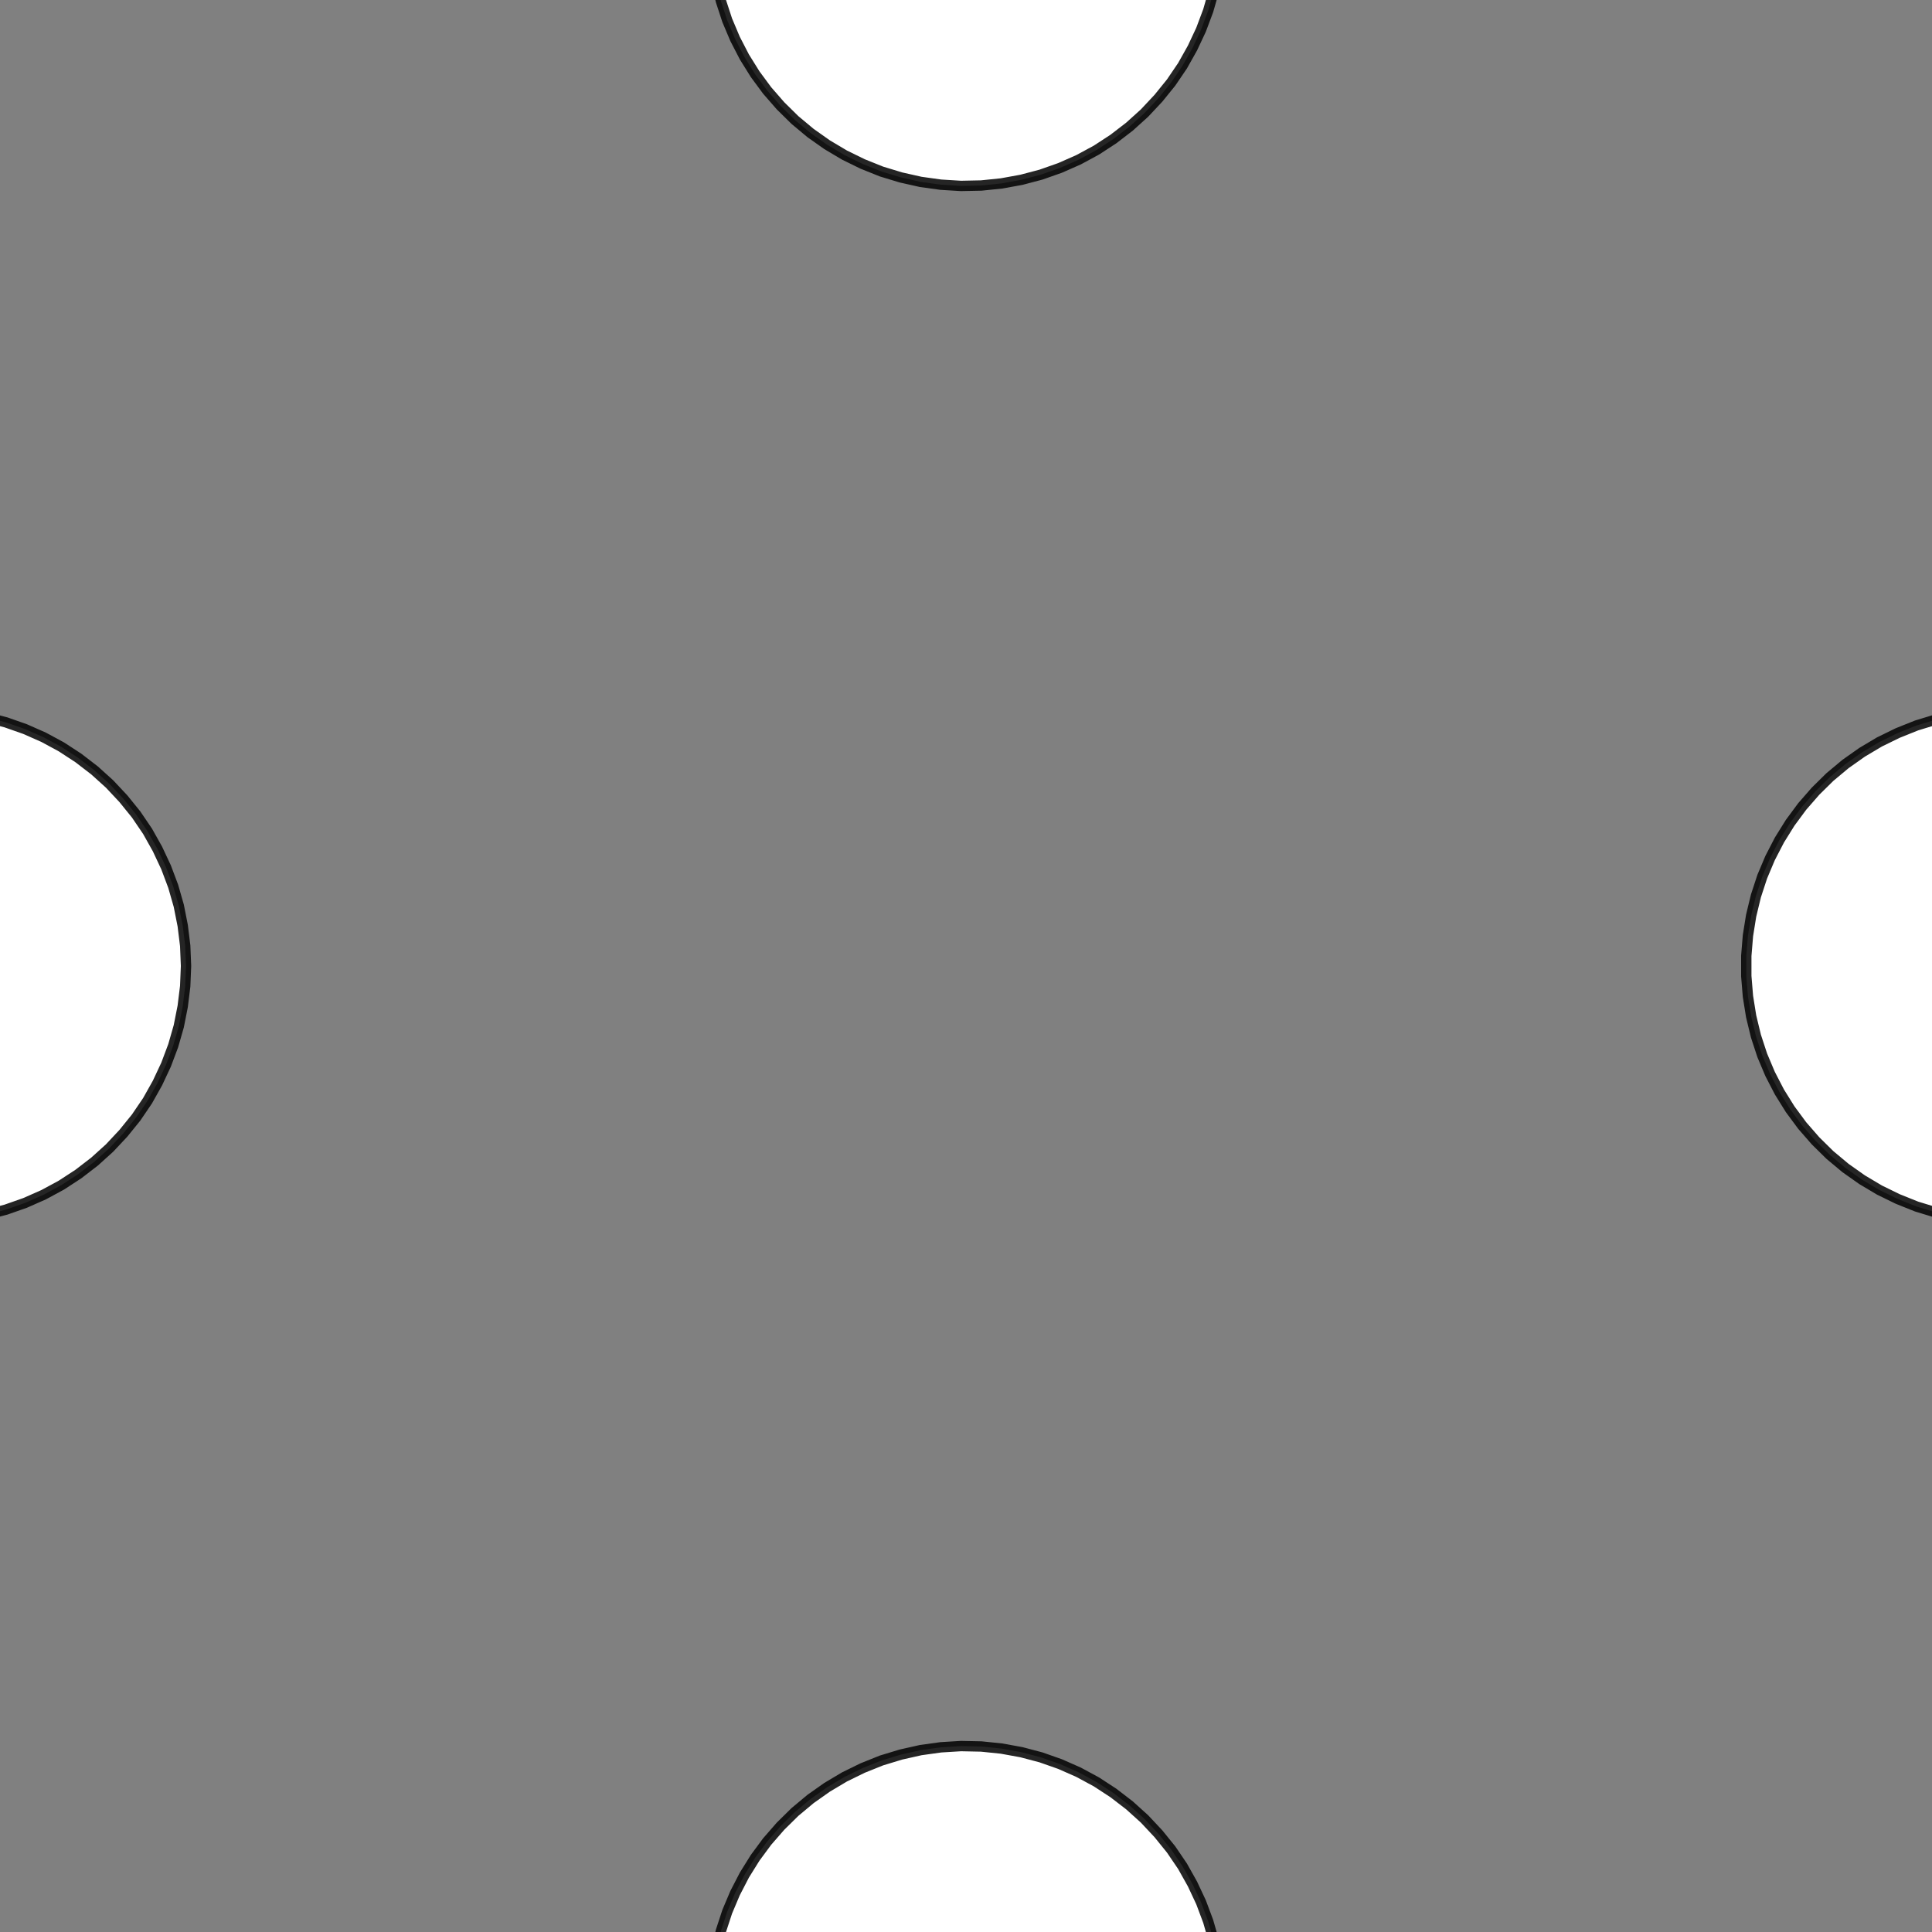 <!DOCTYPE svg>
<svg xmlns="http://www.w3.org/2000/svg" xmlns:xlink="http://www.w3.org/1999/xlink" width="560" height="560">
<rect width="100%" height="100%" fill="#808080" stroke="none"/>
<g transform="translate(280,280)">
<g transform="scale(3,3)">
<path stroke="rgb(0,0,0)" stroke-opacity="1" fill="rgb(255,255,255)" fill-opacity="1" d="M-881.4 -907.9 L-881.9 -906.8 L-882.3 -905.8 L-882.8 -904.7 L-883.2 -903.6 L-883.7 -902.6 L-884.1 -901.5 L-884.6 -900.4 L-885 -899.4 L-885.5 -898.3 L-885.9 -897.2 L-886.4 -896.1 L-886.8 -895.1 L-887.3 -894 L-887.7 -892.9 L-888.2 -891.9 L-888.6 -890.8 L-889.1 -889.7 L-889.5 -888.6 L-890 -887.6 L-890.4 -886.5 L-890.9 -885.4 L-891.3 -884.4 L-891.8 -883.3 L-892.2 -882.2 L-892.7 -881.2 L-893.7 -881.6 L-894.8 -882.1 L-895.9 -882.5 L-896.9 -883 L-898 -883.4 L-899.1 -883.9 L-900.2 -884.3 L-901.2 -884.8 L-902.3 -885.2 L-903.4 -885.7 L-904.4 -886.1 L-905.5 -886.6 L-906.6 -887 L-907.7 -887.5 L-908.7 -887.9 L-909.8 -888.4 L-910.9 -888.8 L-911.9 -889.3 L-913 -889.7 L-914.1 -890.2 L-915.1 -890.6 L-916.2 -891.1 L-917.3 -891.5 L-918.4 -892 L-919.4 -892.4 L-919 -893.5 L-918.5 -894.5 L-918.1 -895.6 L-917.6 -896.7 L-917.2 -897.8 L-916.7 -898.8 L-916.3 -899.9 L-915.8 -901 L-915.4 -902 L-914.9 -903.1 L-914.5 -904.2 L-914 -905.2 L-913.6 -906.3 L-913.1 -907.4 L-912.7 -908.5 L-912.2 -909.5 L-911.8 -910.6 L-911.3 -911.7 L-910.9 -912.7 L-910.4 -913.8 L-910 -914.9 L-909.5 -915.9 L-909.1 -917 L-908.6 -918.1 L-908.2 -919.2 L-907.1 -918.7 L-906 -918.3 L-905 -917.8 L-903.9 -917.4 L-902.8 -916.9 L-901.8 -916.5 L-900.7 -916 L-899.6 -915.6 L-898.5 -915.1 L-897.5 -914.7 L-896.4 -914.2 L-895.3 -913.8 L-894.3 -913.3 L-893.2 -912.9 L-892.1 -912.4 L-891.1 -912 L-890 -911.5 L-888.9 -911.1 L-887.8 -910.6 L-886.8 -910.2 L-885.7 -909.7 L-884.6 -909.3 L-883.6 -908.8 L-882.5 -908.4 L-881.4 -907.9 Z " />
<path stroke="rgb(0,0,0)" stroke-opacity="0.852" fill="rgb(255,255,255)" fill-opacity="1" d="M-175.4 -300 L-175.4 -298 L-175.7 -296.1 L-176.1 -294.2 L-176.6 -292.3 L-177.3 -290.5 L-178.1 -288.7 L-179.1 -287 L-180.2 -285.4 L-181.4 -283.8 L-182.8 -282.4 L-184.2 -281.1 L-185.8 -279.9 L-187.4 -278.8 L-189.1 -277.9 L-190.9 -277.1 L-192.8 -276.5 L-194.7 -276 L-196.6 -275.6 L-198.5 -275.4 L-200.5 -275.4 L-202.4 -275.5 L-204.4 -275.8 L-206.3 -276.2 L-208.2 -276.8 L-210 -277.5 L-211.7 -278.3 L-213.4 -279.4 L-215 -280.5 L-216.5 -281.7 L-217.9 -283.1 L-219.2 -284.6 L-220.4 -286.2 L-221.4 -287.8 L-222.3 -289.6 L-223.1 -291.4 L-223.7 -293.2 L-224.1 -295.1 L-224.5 -297.1 L-224.6 -299 L-224.6 -301 L-224.5 -302.9 L-224.1 -304.9 L-223.7 -306.8 L-223.1 -308.6 L-222.3 -310.4 L-221.4 -312.2 L-220.4 -313.8 L-219.2 -315.4 L-217.9 -316.9 L-216.5 -318.3 L-215 -319.5 L-213.4 -320.6 L-211.7 -321.7 L-210 -322.5 L-208.2 -323.2 L-206.3 -323.8 L-204.4 -324.2 L-202.4 -324.5 L-200.5 -324.6 L-198.5 -324.6 L-196.6 -324.4 L-194.7 -324 L-192.8 -323.5 L-190.9 -322.9 L-189.1 -322.1 L-187.4 -321.2 L-185.8 -320.1 L-184.2 -318.9 L-182.8 -317.6 L-181.4 -316.2 L-180.2 -314.6 L-179.1 -313 L-178.1 -311.3 L-177.3 -309.5 L-176.6 -307.7 L-176.1 -305.8 L-175.7 -303.9 L-175.4 -302 L-175.4 -300 Z " />
<path stroke="rgb(0,0,0)" stroke-opacity="1" fill="rgb(255,255,255)" fill-opacity="1" d="M-673.9 -891.5 L-675.3 -890.8 L-676.7 -890.1 L-678.1 -889.4 L-679.5 -888.7 L-680.9 -888 L-682.4 -887.2 L-683.8 -886.5 L-685.2 -885.8 L-686.6 -885.1 L-688 -884.4 L-689.5 -883.7 L-690.9 -883 L-692.3 -882.2 L-693.7 -881.5 L-695.1 -880.8 L-696.5 -880.1 L-698 -879.4 L-699.4 -878.7 L-700.8 -878 L-702.2 -877.3 L-703.6 -876.5 L-705 -875.8 L-706.5 -875.1 L-707.9 -874.4 L-709.3 -873.7 L-710 -875.1 L-710.7 -876.5 L-711.4 -877.9 L-712.1 -879.4 L-712.9 -880.8 L-713.6 -882.2 L-714.3 -883.6 L-715 -885 L-715.7 -886.4 L-716.4 -887.9 L-717.1 -889.3 L-717.9 -890.7 L-718.6 -892.1 L-719.3 -893.5 L-720 -894.9 L-720.7 -896.4 L-721.4 -897.8 L-722.1 -899.2 L-722.9 -900.6 L-723.6 -902 L-724.3 -903.4 L-725 -904.9 L-725.7 -906.3 L-726.4 -907.7 L-727.1 -909.1 L-725.7 -909.8 L-724.3 -910.5 L-722.9 -911.3 L-721.5 -912 L-720 -912.7 L-718.6 -913.4 L-717.2 -914.1 L-715.8 -914.8 L-714.4 -915.5 L-713 -916.3 L-711.5 -917 L-710.1 -917.7 L-708.7 -918.4 L-707.3 -919.1 L-705.9 -919.8 L-704.5 -920.5 L-703 -921.2 L-701.6 -922 L-700.2 -922.7 L-698.8 -923.4 L-697.4 -924.1 L-696 -924.8 L-694.5 -925.5 L-693.1 -926.2 L-691.7 -927 L-691 -925.5 L-690.3 -924.1 L-689.6 -922.7 L-688.8 -921.3 L-688.1 -919.9 L-687.4 -918.5 L-686.7 -917 L-686 -915.6 L-685.3 -914.2 L-684.6 -912.8 L-683.9 -911.4 L-683.1 -910 L-682.4 -908.5 L-681.7 -907.1 L-681 -905.7 L-680.3 -904.3 L-679.6 -902.9 L-678.9 -901.4 L-678.1 -900 L-677.4 -898.6 L-676.7 -897.2 L-676 -895.8 L-675.3 -894.4 L-674.6 -892.9 L-673.9 -891.5 Z " />
<path stroke="rgb(0,0,0)" stroke-opacity="0.852" fill="rgb(255,255,255)" fill-opacity="1" d="M24.64 -300 L24.56 -298 L24.32 -296.1 L23.94 -294.2 L23.4 -292.3 L22.71 -290.5 L21.88 -288.7 L20.92 -287 L19.82 -285.4 L18.59 -283.8 L17.25 -282.4 L15.8 -281.1 L14.24 -279.9 L12.6 -278.8 L10.88 -277.9 L9.09 -277.1 L7.242 -276.5 L5.349 -276 L3.422 -275.6 L1.473 -275.4 L-0.485 -275.4 L-2.44 -275.5 L-4.38 -275.8 L-6.291 -276.2 L-8.164 -276.8 L-9.984 -277.5 L-11.74 -278.3 L-13.42 -279.4 L-15.02 -280.5 L-16.53 -281.7 L-17.92 -283.1 L-19.21 -284.6 L-20.37 -286.2 L-21.41 -287.8 L-22.31 -289.6 L-23.07 -291.4 L-23.68 -293.2 L-24.14 -295.1 L-24.45 -297.1 L-24.61 -299 L-24.61 -301 L-24.45 -302.9 L-24.14 -304.9 L-23.68 -306.8 L-23.07 -308.6 L-22.31 -310.4 L-21.41 -312.2 L-20.37 -313.8 L-19.21 -315.4 L-17.92 -316.9 L-16.53 -318.3 L-15.02 -319.5 L-13.42 -320.6 L-11.74 -321.7 L-9.984 -322.5 L-8.164 -323.2 L-6.291 -323.8 L-4.38 -324.2 L-2.44 -324.5 L-0.485 -324.6 L1.473 -324.6 L3.422 -324.4 L5.349 -324 L7.242 -323.5 L9.09 -322.9 L10.88 -322.1 L12.6 -321.2 L14.24 -320.1 L15.8 -318.9 L17.25 -317.6 L18.59 -316.2 L19.82 -314.6 L20.92 -313 L21.88 -311.3 L22.71 -309.5 L23.4 -307.7 L23.94 -305.8 L24.32 -303.9 L24.56 -302 L24.64 -300 Z " />
<path stroke="rgb(0,0,0)" stroke-opacity="1" fill="rgb(255,255,255)" fill-opacity="1" d="M-475.2 -878.8 L-477.1 -878.6 L-478.9 -878.5 L-480.8 -878.3 L-482.7 -878.2 L-484.6 -878 L-486.5 -877.9 L-488.3 -877.7 L-490.2 -877.6 L-492.1 -877.5 L-494 -877.3 L-495.9 -877.2 L-497.7 -877 L-499.6 -876.9 L-501.5 -876.7 L-503.4 -876.6 L-505.3 -876.4 L-507.1 -876.3 L-509 -876.2 L-510.9 -876 L-512.8 -875.9 L-514.7 -875.7 L-516.5 -875.6 L-518.4 -875.4 L-520.3 -875.3 L-522.2 -875.1 L-522.3 -877 L-522.5 -878.9 L-522.6 -880.8 L-522.8 -882.7 L-522.9 -884.5 L-523 -886.4 L-523.2 -888.3 L-523.3 -890.2 L-523.5 -892.1 L-523.6 -893.9 L-523.8 -895.8 L-523.9 -897.7 L-524.1 -899.6 L-524.2 -901.5 L-524.3 -903.3 L-524.5 -905.2 L-524.6 -907.1 L-524.8 -909 L-524.9 -910.9 L-525.1 -912.7 L-525.2 -914.6 L-525.4 -916.5 L-525.5 -918.4 L-525.6 -920.3 L-525.8 -922.1 L-523.9 -922.3 L-522 -922.4 L-520.1 -922.6 L-518.3 -922.7 L-516.4 -922.9 L-514.5 -923 L-512.6 -923.2 L-510.7 -923.3 L-508.9 -923.4 L-507 -923.6 L-505.1 -923.7 L-503.2 -923.9 L-501.3 -924 L-499.5 -924.2 L-497.6 -924.3 L-495.7 -924.5 L-493.8 -924.6 L-491.9 -924.7 L-490.1 -924.9 L-488.2 -925 L-486.3 -925.2 L-484.4 -925.3 L-482.5 -925.5 L-480.7 -925.6 L-478.8 -925.8 L-478.6 -923.9 L-478.5 -922 L-478.4 -920.1 L-478.2 -918.2 L-478.1 -916.4 L-477.9 -914.5 L-477.8 -912.6 L-477.6 -910.7 L-477.5 -908.8 L-477.3 -907 L-477.2 -905.1 L-477.1 -903.2 L-476.9 -901.3 L-476.8 -899.4 L-476.6 -897.6 L-476.5 -895.7 L-476.3 -893.8 L-476.2 -891.9 L-476 -890 L-475.9 -888.2 L-475.8 -886.3 L-475.6 -884.4 L-475.5 -882.5 L-475.3 -880.6 L-475.2 -878.8 Z " />
<path stroke="rgb(0,0,0)" stroke-opacity="0.852" fill="rgb(255,255,255)" fill-opacity="1" d="M224.6 -300 L224.6 -298 L224.3 -296.1 L223.9 -294.2 L223.4 -292.3 L222.7 -290.5 L221.9 -288.7 L220.9 -287 L219.8 -285.4 L218.6 -283.8 L217.2 -282.4 L215.8 -281.1 L214.2 -279.9 L212.6 -278.8 L210.9 -277.9 L209.1 -277.1 L207.2 -276.5 L205.3 -276 L203.4 -275.6 L201.5 -275.4 L199.5 -275.4 L197.6 -275.5 L195.6 -275.8 L193.7 -276.2 L191.8 -276.8 L190 -277.5 L188.3 -278.3 L186.6 -279.4 L185 -280.5 L183.5 -281.7 L182.1 -283.1 L180.8 -284.6 L179.6 -286.2 L178.6 -287.8 L177.7 -289.6 L176.9 -291.4 L176.3 -293.2 L175.9 -295.1 L175.5 -297.1 L175.4 -299 L175.4 -301 L175.5 -302.9 L175.9 -304.9 L176.3 -306.8 L176.9 -308.6 L177.7 -310.4 L178.6 -312.2 L179.6 -313.8 L180.8 -315.4 L182.1 -316.9 L183.5 -318.3 L185 -319.5 L186.6 -320.6 L188.3 -321.7 L190 -322.5 L191.8 -323.2 L193.7 -323.8 L195.6 -324.2 L197.6 -324.5 L199.5 -324.6 L201.5 -324.6 L203.4 -324.4 L205.3 -324 L207.2 -323.5 L209.1 -322.9 L210.9 -322.1 L212.6 -321.2 L214.2 -320.1 L215.8 -318.9 L217.2 -317.6 L218.6 -316.2 L219.8 -314.6 L220.9 -313 L221.9 -311.3 L222.7 -309.5 L223.4 -307.7 L223.9 -305.8 L224.3 -303.9 L224.6 -302 L224.6 -300 Z " />
<path stroke="rgb(0,0,0)" stroke-opacity="1" fill="rgb(255,255,255)" fill-opacity="1" d="M-276.3 -875.7 L-278.2 -875.7 L-280.2 -875.7 L-282.1 -875.8 L-284.1 -875.8 L-286.1 -875.8 L-288 -875.8 L-290 -875.9 L-291.9 -875.9 L-293.9 -875.9 L-295.9 -875.9 L-297.8 -875.9 L-299.8 -876 L-301.7 -876 L-303.7 -876 L-305.7 -876 L-307.6 -876.1 L-309.6 -876.1 L-311.5 -876.1 L-313.5 -876.1 L-315.5 -876.1 L-317.4 -876.2 L-319.4 -876.2 L-321.3 -876.2 L-323.3 -876.2 L-325.3 -876.3 L-325.2 -878.2 L-325.2 -880.2 L-325.2 -882.1 L-325.2 -884.1 L-325.1 -886.1 L-325.1 -888 L-325.1 -890 L-325.1 -891.9 L-325.1 -893.9 L-325 -895.9 L-325 -897.8 L-325 -899.8 L-325 -901.7 L-324.9 -903.7 L-324.9 -905.7 L-324.9 -907.6 L-324.9 -909.6 L-324.9 -911.5 L-324.8 -913.5 L-324.8 -915.5 L-324.8 -917.4 L-324.8 -919.4 L-324.7 -921.3 L-324.7 -923.3 L-324.7 -925.3 L-322.7 -925.2 L-320.8 -925.2 L-318.8 -925.2 L-316.9 -925.2 L-314.9 -925.2 L-312.9 -925.1 L-311 -925.1 L-309 -925.1 L-307.1 -925.1 L-305.1 -925 L-303.1 -925 L-301.2 -925 L-299.2 -925 L-297.3 -924.9 L-295.3 -924.9 L-293.3 -924.9 L-291.4 -924.9 L-289.4 -924.9 L-287.5 -924.8 L-285.5 -924.8 L-283.5 -924.8 L-281.6 -924.8 L-279.6 -924.7 L-277.7 -924.7 L-275.7 -924.7 L-275.7 -922.7 L-275.7 -920.8 L-275.8 -918.8 L-275.8 -916.9 L-275.8 -914.9 L-275.8 -912.9 L-275.8 -911 L-275.9 -909 L-275.9 -907.1 L-275.9 -905.1 L-275.9 -903.1 L-276 -901.2 L-276 -899.2 L-276 -897.3 L-276 -895.3 L-276.1 -893.3 L-276.1 -891.4 L-276.1 -889.4 L-276.1 -887.5 L-276.1 -885.5 L-276.2 -883.5 L-276.2 -881.6 L-276.2 -879.6 L-276.2 -877.7 L-276.3 -875.7 Z " />
<path stroke="rgb(0,0,0)" stroke-opacity="0.852" fill="rgb(255,255,255)" fill-opacity="1" d="M-275.4 -200 L-275.4 -198 L-275.7 -196.1 L-276.1 -194.2 L-276.6 -192.3 L-277.3 -190.5 L-278.1 -188.7 L-279.1 -187 L-280.2 -185.4 L-281.4 -183.8 L-282.8 -182.4 L-284.2 -181.1 L-285.8 -179.9 L-287.4 -178.8 L-289.1 -177.9 L-290.9 -177.1 L-292.8 -176.5 L-294.7 -176 L-296.6 -175.6 L-298.5 -175.4 L-300.5 -175.4 L-302.4 -175.5 L-304.4 -175.8 L-306.3 -176.2 L-308.2 -176.8 L-310 -177.5 L-311.7 -178.3 L-313.4 -179.4 L-315 -180.5 L-316.5 -181.7 L-317.9 -183.1 L-319.2 -184.6 L-320.4 -186.2 L-321.4 -187.8 L-322.3 -189.6 L-323.1 -191.4 L-323.7 -193.2 L-324.1 -195.1 L-324.5 -197.1 L-324.6 -199 L-324.6 -201 L-324.5 -202.9 L-324.1 -204.9 L-323.7 -206.8 L-323.1 -208.6 L-322.3 -210.4 L-321.4 -212.2 L-320.4 -213.8 L-319.2 -215.4 L-317.9 -216.9 L-316.5 -218.3 L-315 -219.5 L-313.4 -220.6 L-311.7 -221.7 L-310 -222.5 L-308.2 -223.2 L-306.3 -223.8 L-304.4 -224.2 L-302.4 -224.5 L-300.5 -224.6 L-298.5 -224.6 L-296.6 -224.4 L-294.7 -224 L-292.8 -223.5 L-290.9 -222.9 L-289.1 -222.1 L-287.4 -221.2 L-285.8 -220.1 L-284.2 -218.9 L-282.8 -217.6 L-281.4 -216.2 L-280.2 -214.6 L-279.1 -213 L-278.1 -211.3 L-277.3 -209.5 L-276.6 -207.7 L-276.1 -205.8 L-275.7 -203.9 L-275.4 -202 L-275.4 -200 Z " />
<path stroke="rgb(0,0,0)" stroke-opacity="1" fill="rgb(255,255,255)" fill-opacity="1" d="M-773.9 -791.5 L-775.3 -790.8 L-776.7 -790.1 L-778.1 -789.4 L-779.5 -788.7 L-780.9 -788 L-782.4 -787.2 L-783.8 -786.5 L-785.2 -785.8 L-786.6 -785.1 L-788 -784.4 L-789.5 -783.7 L-790.9 -783 L-792.3 -782.2 L-793.7 -781.5 L-795.1 -780.8 L-796.5 -780.1 L-798 -779.4 L-799.4 -778.7 L-800.8 -778 L-802.2 -777.3 L-803.6 -776.5 L-805 -775.8 L-806.5 -775.1 L-807.9 -774.4 L-809.3 -773.7 L-810 -775.1 L-810.7 -776.5 L-811.4 -777.9 L-812.1 -779.4 L-812.9 -780.8 L-813.6 -782.2 L-814.3 -783.6 L-815 -785 L-815.7 -786.4 L-816.4 -787.9 L-817.1 -789.3 L-817.9 -790.7 L-818.6 -792.1 L-819.3 -793.5 L-820 -794.9 L-820.7 -796.4 L-821.4 -797.8 L-822.1 -799.2 L-822.9 -800.6 L-823.6 -802 L-824.3 -803.4 L-825 -804.9 L-825.7 -806.3 L-826.4 -807.7 L-827.1 -809.1 L-825.7 -809.8 L-824.3 -810.5 L-822.9 -811.3 L-821.5 -812 L-820 -812.7 L-818.6 -813.4 L-817.2 -814.1 L-815.8 -814.8 L-814.4 -815.5 L-813 -816.3 L-811.5 -817 L-810.1 -817.7 L-808.7 -818.4 L-807.3 -819.1 L-805.9 -819.8 L-804.5 -820.5 L-803 -821.2 L-801.6 -822 L-800.2 -822.7 L-798.8 -823.4 L-797.4 -824.1 L-796 -824.8 L-794.5 -825.5 L-793.1 -826.2 L-791.7 -827 L-791 -825.5 L-790.3 -824.1 L-789.6 -822.7 L-788.8 -821.3 L-788.1 -819.9 L-787.4 -818.5 L-786.7 -817 L-786 -815.6 L-785.3 -814.2 L-784.6 -812.8 L-783.9 -811.4 L-783.1 -810 L-782.4 -808.5 L-781.7 -807.1 L-781 -805.7 L-780.3 -804.3 L-779.6 -802.9 L-778.9 -801.4 L-778.1 -800 L-777.4 -798.6 L-776.7 -797.2 L-776 -795.8 L-775.3 -794.4 L-774.6 -792.9 L-773.9 -791.5 Z " />
<path stroke="rgb(0,0,0)" stroke-opacity="0.852" fill="rgb(255,255,255)" fill-opacity="1" d="M-75.36 -200 L-75.44 -198 L-75.68 -196.1 L-76.06 -194.2 L-76.6 -192.3 L-77.29 -190.5 L-78.12 -188.7 L-79.08 -187 L-80.18 -185.4 L-81.41 -183.8 L-82.75 -182.4 L-84.2 -181.1 L-85.76 -179.9 L-87.4 -178.8 L-89.12 -177.9 L-90.91 -177.1 L-92.76 -176.5 L-94.65 -176 L-96.58 -175.6 L-98.53 -175.4 L-100.5 -175.4 L-102.4 -175.5 L-104.4 -175.8 L-106.3 -176.2 L-108.2 -176.8 L-110 -177.5 L-111.7 -178.3 L-113.4 -179.4 L-115 -180.5 L-116.5 -181.7 L-117.9 -183.1 L-119.2 -184.6 L-120.4 -186.2 L-121.4 -187.8 L-122.3 -189.6 L-123.1 -191.4 L-123.7 -193.2 L-124.1 -195.1 L-124.5 -197.1 L-124.6 -199 L-124.6 -201 L-124.5 -202.9 L-124.1 -204.9 L-123.7 -206.8 L-123.1 -208.6 L-122.3 -210.4 L-121.4 -212.2 L-120.4 -213.8 L-119.2 -215.4 L-117.9 -216.9 L-116.5 -218.3 L-115 -219.5 L-113.4 -220.6 L-111.7 -221.7 L-110 -222.5 L-108.2 -223.2 L-106.3 -223.8 L-104.4 -224.2 L-102.4 -224.5 L-100.5 -224.6 L-98.53 -224.6 L-96.58 -224.4 L-94.65 -224 L-92.76 -223.5 L-90.91 -222.9 L-89.12 -222.1 L-87.4 -221.2 L-85.76 -220.1 L-84.2 -218.9 L-82.75 -217.6 L-81.41 -216.2 L-80.18 -214.6 L-79.08 -213 L-78.12 -211.3 L-77.29 -209.5 L-76.6 -207.7 L-76.06 -205.8 L-75.68 -203.9 L-75.44 -202 L-75.36 -200 Z " />
<path stroke="rgb(0,0,0)" stroke-opacity="1" fill="rgb(255,255,255)" fill-opacity="1" d="M-575.2 -778.8 L-577.1 -778.6 L-578.9 -778.5 L-580.8 -778.3 L-582.7 -778.2 L-584.6 -778 L-586.5 -777.9 L-588.3 -777.7 L-590.2 -777.6 L-592.1 -777.5 L-594 -777.3 L-595.9 -777.2 L-597.7 -777 L-599.6 -776.9 L-601.5 -776.7 L-603.4 -776.6 L-605.3 -776.4 L-607.1 -776.3 L-609 -776.2 L-610.9 -776 L-612.8 -775.9 L-614.7 -775.7 L-616.5 -775.6 L-618.4 -775.4 L-620.3 -775.3 L-622.2 -775.1 L-622.3 -777 L-622.5 -778.9 L-622.6 -780.8 L-622.8 -782.7 L-622.9 -784.5 L-623 -786.4 L-623.2 -788.3 L-623.3 -790.2 L-623.5 -792.1 L-623.6 -793.9 L-623.8 -795.8 L-623.9 -797.7 L-624.1 -799.6 L-624.2 -801.5 L-624.3 -803.3 L-624.5 -805.2 L-624.6 -807.1 L-624.8 -809 L-624.9 -810.9 L-625.1 -812.7 L-625.2 -814.6 L-625.4 -816.5 L-625.5 -818.4 L-625.6 -820.3 L-625.8 -822.1 L-623.9 -822.3 L-622 -822.4 L-620.1 -822.6 L-618.3 -822.7 L-616.4 -822.9 L-614.5 -823 L-612.6 -823.2 L-610.7 -823.3 L-608.9 -823.4 L-607 -823.6 L-605.1 -823.7 L-603.2 -823.9 L-601.3 -824 L-599.5 -824.2 L-597.6 -824.3 L-595.7 -824.5 L-593.8 -824.6 L-591.9 -824.7 L-590.1 -824.9 L-588.2 -825 L-586.3 -825.2 L-584.4 -825.3 L-582.5 -825.5 L-580.7 -825.6 L-578.8 -825.8 L-578.6 -823.9 L-578.5 -822 L-578.4 -820.1 L-578.2 -818.2 L-578.1 -816.4 L-577.9 -814.5 L-577.8 -812.6 L-577.6 -810.7 L-577.5 -808.8 L-577.3 -807 L-577.2 -805.1 L-577.1 -803.2 L-576.9 -801.3 L-576.8 -799.4 L-576.6 -797.6 L-576.5 -795.7 L-576.3 -793.8 L-576.2 -791.9 L-576 -790 L-575.9 -788.2 L-575.8 -786.3 L-575.6 -784.4 L-575.5 -782.5 L-575.3 -780.6 L-575.2 -778.8 Z " />
<path stroke="rgb(0,0,0)" stroke-opacity="0.852" fill="rgb(255,255,255)" fill-opacity="1" d="M124.6 -200 L124.6 -198 L124.3 -196.1 L123.9 -194.2 L123.4 -192.3 L122.7 -190.5 L121.9 -188.7 L120.9 -187 L119.8 -185.4 L118.6 -183.8 L117.2 -182.4 L115.8 -181.1 L114.2 -179.9 L112.6 -178.8 L110.9 -177.9 L109.1 -177.1 L107.2 -176.5 L105.3 -176 L103.4 -175.6 L101.5 -175.4 L99.51 -175.4 L97.56 -175.5 L95.62 -175.8 L93.71 -176.2 L91.84 -176.8 L90.02 -177.5 L88.26 -178.3 L86.58 -179.4 L84.98 -180.5 L83.47 -181.7 L82.08 -183.1 L80.79 -184.6 L79.63 -186.2 L78.59 -187.8 L77.69 -189.6 L76.93 -191.4 L76.32 -193.2 L75.86 -195.1 L75.55 -197.1 L75.39 -199 L75.39 -201 L75.55 -202.9 L75.86 -204.9 L76.32 -206.8 L76.93 -208.6 L77.69 -210.4 L78.59 -212.2 L79.63 -213.8 L80.79 -215.4 L82.08 -216.9 L83.47 -218.3 L84.98 -219.5 L86.58 -220.6 L88.26 -221.7 L90.02 -222.5 L91.84 -223.2 L93.71 -223.8 L95.62 -224.2 L97.56 -224.5 L99.51 -224.6 L101.5 -224.6 L103.4 -224.4 L105.3 -224 L107.2 -223.5 L109.1 -222.9 L110.9 -222.1 L112.6 -221.2 L114.2 -220.1 L115.8 -218.9 L117.2 -217.6 L118.6 -216.2 L119.8 -214.6 L120.9 -213 L121.9 -211.3 L122.7 -209.5 L123.4 -207.7 L123.9 -205.8 L124.3 -203.9 L124.6 -202 L124.6 -200 Z " />
<path stroke="rgb(0,0,0)" stroke-opacity="1" fill="rgb(255,255,255)" fill-opacity="1" d="M-376.3 -775.7 L-378.2 -775.7 L-380.2 -775.7 L-382.1 -775.8 L-384.1 -775.8 L-386.1 -775.8 L-388 -775.8 L-390 -775.9 L-391.9 -775.9 L-393.9 -775.9 L-395.9 -775.9 L-397.8 -775.9 L-399.8 -776 L-401.7 -776 L-403.7 -776 L-405.7 -776 L-407.6 -776.1 L-409.6 -776.1 L-411.5 -776.1 L-413.5 -776.1 L-415.5 -776.1 L-417.4 -776.2 L-419.4 -776.2 L-421.3 -776.2 L-423.3 -776.2 L-425.3 -776.3 L-425.2 -778.2 L-425.2 -780.2 L-425.2 -782.1 L-425.2 -784.1 L-425.1 -786.1 L-425.1 -788 L-425.1 -790 L-425.1 -791.9 L-425.1 -793.9 L-425 -795.9 L-425 -797.8 L-425 -799.8 L-425 -801.7 L-424.9 -803.7 L-424.9 -805.7 L-424.9 -807.6 L-424.9 -809.6 L-424.9 -811.5 L-424.8 -813.5 L-424.8 -815.5 L-424.8 -817.4 L-424.8 -819.4 L-424.7 -821.3 L-424.7 -823.3 L-424.7 -825.3 L-422.7 -825.2 L-420.8 -825.2 L-418.8 -825.2 L-416.9 -825.2 L-414.9 -825.2 L-412.9 -825.1 L-411 -825.1 L-409 -825.1 L-407.1 -825.1 L-405.1 -825 L-403.1 -825 L-401.2 -825 L-399.2 -825 L-397.3 -824.9 L-395.3 -824.9 L-393.3 -824.9 L-391.4 -824.9 L-389.4 -824.9 L-387.5 -824.8 L-385.5 -824.8 L-383.5 -824.8 L-381.6 -824.8 L-379.6 -824.7 L-377.7 -824.7 L-375.7 -824.7 L-375.7 -822.7 L-375.7 -820.8 L-375.8 -818.8 L-375.8 -816.9 L-375.8 -814.9 L-375.8 -812.9 L-375.8 -811 L-375.9 -809 L-375.9 -807.1 L-375.9 -805.1 L-375.9 -803.1 L-376 -801.2 L-376 -799.2 L-376 -797.3 L-376 -795.3 L-376.1 -793.3 L-376.1 -791.4 L-376.1 -789.4 L-376.1 -787.5 L-376.1 -785.5 L-376.2 -783.5 L-376.2 -781.6 L-376.2 -779.6 L-376.2 -777.7 L-376.3 -775.7 Z " />
<path stroke="rgb(0,0,0)" stroke-opacity="0.852" fill="rgb(255,255,255)" fill-opacity="1" d="M324.6 -200 L324.6 -198 L324.3 -196.1 L323.9 -194.2 L323.4 -192.3 L322.7 -190.5 L321.9 -188.7 L320.9 -187 L319.8 -185.4 L318.6 -183.8 L317.2 -182.4 L315.8 -181.1 L314.2 -179.9 L312.6 -178.8 L310.9 -177.9 L309.1 -177.1 L307.2 -176.5 L305.3 -176 L303.4 -175.6 L301.5 -175.4 L299.5 -175.4 L297.6 -175.5 L295.6 -175.8 L293.7 -176.2 L291.8 -176.8 L290 -177.5 L288.3 -178.3 L286.6 -179.4 L285 -180.5 L283.5 -181.7 L282.1 -183.1 L280.8 -184.6 L279.6 -186.2 L278.6 -187.8 L277.7 -189.6 L276.9 -191.4 L276.3 -193.2 L275.9 -195.1 L275.5 -197.1 L275.4 -199 L275.4 -201 L275.5 -202.9 L275.9 -204.9 L276.3 -206.8 L276.9 -208.6 L277.7 -210.4 L278.6 -212.2 L279.6 -213.8 L280.8 -215.4 L282.1 -216.9 L283.5 -218.3 L285 -219.5 L286.6 -220.6 L288.3 -221.7 L290 -222.5 L291.8 -223.2 L293.7 -223.8 L295.6 -224.2 L297.6 -224.5 L299.5 -224.6 L301.5 -224.6 L303.4 -224.4 L305.3 -224 L307.2 -223.5 L309.1 -222.9 L310.9 -222.1 L312.6 -221.2 L314.2 -220.1 L315.8 -218.9 L317.2 -217.6 L318.6 -216.2 L319.8 -214.6 L320.9 -213 L321.9 -211.3 L322.7 -209.5 L323.4 -207.7 L323.9 -205.8 L324.3 -203.9 L324.6 -202 L324.6 -200 Z " />
<path stroke="rgb(0,0,0)" stroke-opacity="1" fill="rgb(255,255,255)" fill-opacity="1" d="M-873.9 -691.5 L-875.3 -690.8 L-876.7 -690.1 L-878.1 -689.4 L-879.5 -688.7 L-880.9 -688 L-882.4 -687.2 L-883.8 -686.5 L-885.2 -685.8 L-886.6 -685.1 L-888 -684.4 L-889.5 -683.7 L-890.9 -683 L-892.3 -682.2 L-893.7 -681.5 L-895.1 -680.8 L-896.5 -680.1 L-898 -679.4 L-899.4 -678.7 L-900.8 -678 L-902.2 -677.3 L-903.6 -676.5 L-905 -675.8 L-906.5 -675.1 L-907.9 -674.4 L-909.3 -673.7 L-910 -675.1 L-910.7 -676.5 L-911.4 -677.9 L-912.1 -679.4 L-912.9 -680.8 L-913.6 -682.2 L-914.3 -683.6 L-915 -685 L-915.7 -686.4 L-916.4 -687.9 L-917.1 -689.3 L-917.9 -690.7 L-918.6 -692.1 L-919.3 -693.5 L-920 -694.9 L-920.7 -696.4 L-921.4 -697.8 L-922.1 -699.2 L-922.9 -700.6 L-923.6 -702 L-924.3 -703.4 L-925 -704.9 L-925.7 -706.3 L-926.4 -707.7 L-927.1 -709.1 L-925.7 -709.8 L-924.3 -710.5 L-922.9 -711.3 L-921.5 -712 L-920 -712.7 L-918.6 -713.4 L-917.2 -714.1 L-915.8 -714.8 L-914.4 -715.5 L-913 -716.3 L-911.5 -717 L-910.1 -717.7 L-908.7 -718.4 L-907.3 -719.1 L-905.9 -719.8 L-904.5 -720.5 L-903 -721.2 L-901.6 -722 L-900.2 -722.7 L-898.8 -723.4 L-897.4 -724.1 L-896 -724.8 L-894.5 -725.5 L-893.1 -726.2 L-891.7 -727 L-891 -725.5 L-890.3 -724.1 L-889.6 -722.7 L-888.8 -721.3 L-888.1 -719.9 L-887.4 -718.5 L-886.7 -717 L-886 -715.6 L-885.3 -714.2 L-884.6 -712.8 L-883.9 -711.4 L-883.1 -710 L-882.4 -708.5 L-881.7 -707.1 L-881 -705.7 L-880.3 -704.3 L-879.6 -702.9 L-878.9 -701.4 L-878.1 -700 L-877.4 -698.6 L-876.7 -697.2 L-876 -695.8 L-875.3 -694.4 L-874.6 -692.9 L-873.9 -691.5 Z " />
<path stroke="rgb(0,0,0)" stroke-opacity="0.852" fill="rgb(255,255,255)" fill-opacity="1" d="M-175.4 -100 L-175.4 -98.04 L-175.7 -96.1 L-176.1 -94.18 L-176.6 -92.3 L-177.3 -90.46 L-178.1 -88.69 L-179.1 -86.98 L-180.2 -85.36 L-181.4 -83.84 L-182.8 -82.41 L-184.2 -81.1 L-185.8 -79.9 L-187.4 -78.83 L-189.1 -77.9 L-190.9 -77.11 L-192.8 -76.46 L-194.7 -75.96 L-196.6 -75.61 L-198.5 -75.41 L-200.5 -75.37 L-202.4 -75.49 L-204.4 -75.76 L-206.3 -76.19 L-208.2 -76.76 L-210 -77.49 L-211.7 -78.35 L-213.4 -79.35 L-215 -80.48 L-216.5 -81.74 L-217.9 -83.11 L-219.2 -84.59 L-220.4 -86.16 L-221.4 -87.83 L-222.3 -89.57 L-223.1 -91.37 L-223.7 -93.23 L-224.1 -95.13 L-224.5 -97.07 L-224.6 -99.02 L-224.6 -101 L-224.5 -102.9 L-224.1 -104.9 L-223.7 -106.8 L-223.1 -108.6 L-222.3 -110.4 L-221.4 -112.2 L-220.4 -113.8 L-219.2 -115.4 L-217.9 -116.9 L-216.5 -118.3 L-215 -119.5 L-213.4 -120.6 L-211.7 -121.7 L-210 -122.5 L-208.2 -123.2 L-206.3 -123.8 L-204.4 -124.2 L-202.4 -124.5 L-200.5 -124.6 L-198.5 -124.6 L-196.6 -124.4 L-194.7 -124 L-192.8 -123.5 L-190.9 -122.9 L-189.1 -122.1 L-187.4 -121.2 L-185.8 -120.1 L-184.2 -118.9 L-182.8 -117.6 L-181.4 -116.2 L-180.2 -114.6 L-179.1 -113 L-178.1 -111.3 L-177.3 -109.5 L-176.6 -107.7 L-176.1 -105.8 L-175.7 -103.9 L-175.4 -102 L-175.4 -100 Z " />
<path stroke="rgb(0,0,0)" stroke-opacity="1" fill="rgb(255,255,255)" fill-opacity="1" d="M-675.2 -678.8 L-677.1 -678.6 L-678.9 -678.5 L-680.8 -678.3 L-682.7 -678.2 L-684.6 -678 L-686.5 -677.9 L-688.3 -677.7 L-690.2 -677.6 L-692.1 -677.5 L-694 -677.3 L-695.9 -677.2 L-697.7 -677 L-699.6 -676.9 L-701.5 -676.7 L-703.4 -676.6 L-705.3 -676.4 L-707.1 -676.3 L-709 -676.2 L-710.9 -676 L-712.8 -675.9 L-714.7 -675.7 L-716.5 -675.6 L-718.4 -675.4 L-720.3 -675.3 L-722.2 -675.1 L-722.3 -677 L-722.5 -678.9 L-722.6 -680.8 L-722.8 -682.7 L-722.9 -684.5 L-723 -686.4 L-723.2 -688.3 L-723.3 -690.2 L-723.5 -692.1 L-723.6 -693.9 L-723.8 -695.8 L-723.9 -697.7 L-724.1 -699.6 L-724.2 -701.5 L-724.3 -703.3 L-724.5 -705.2 L-724.6 -707.1 L-724.8 -709 L-724.9 -710.9 L-725.1 -712.7 L-725.2 -714.6 L-725.4 -716.5 L-725.5 -718.4 L-725.6 -720.3 L-725.8 -722.1 L-723.9 -722.3 L-722 -722.4 L-720.1 -722.6 L-718.3 -722.7 L-716.4 -722.9 L-714.5 -723 L-712.6 -723.2 L-710.7 -723.3 L-708.9 -723.4 L-707 -723.6 L-705.1 -723.7 L-703.2 -723.9 L-701.3 -724 L-699.5 -724.2 L-697.6 -724.3 L-695.7 -724.5 L-693.8 -724.6 L-691.9 -724.7 L-690.1 -724.9 L-688.2 -725 L-686.3 -725.2 L-684.4 -725.3 L-682.5 -725.5 L-680.7 -725.6 L-678.8 -725.8 L-678.6 -723.9 L-678.5 -722 L-678.4 -720.1 L-678.2 -718.2 L-678.1 -716.4 L-677.9 -714.5 L-677.8 -712.6 L-677.6 -710.7 L-677.5 -708.8 L-677.3 -707 L-677.2 -705.1 L-677.1 -703.2 L-676.9 -701.3 L-676.8 -699.4 L-676.6 -697.6 L-676.5 -695.7 L-676.3 -693.8 L-676.2 -691.9 L-676 -690 L-675.9 -688.2 L-675.8 -686.3 L-675.6 -684.4 L-675.5 -682.5 L-675.3 -680.6 L-675.2 -678.8 Z " />
<path stroke="rgb(0,0,0)" stroke-opacity="0.852" fill="rgb(255,255,255)" fill-opacity="1" d="M24.64 -100 L24.56 -98.04 L24.32 -96.1 L23.94 -94.18 L23.4 -92.3 L22.71 -90.46 L21.88 -88.69 L20.92 -86.98 L19.82 -85.36 L18.59 -83.84 L17.25 -82.41 L15.8 -81.1 L14.24 -79.9 L12.6 -78.83 L10.88 -77.9 L9.09 -77.11 L7.242 -76.46 L5.349 -75.96 L3.422 -75.61 L1.473 -75.41 L-0.485 -75.37 L-2.44 -75.49 L-4.38 -75.76 L-6.291 -76.19 L-8.164 -76.76 L-9.984 -77.49 L-11.74 -78.35 L-13.42 -79.35 L-15.02 -80.48 L-16.53 -81.74 L-17.92 -83.11 L-19.21 -84.59 L-20.37 -86.16 L-21.41 -87.83 L-22.31 -89.57 L-23.07 -91.37 L-23.68 -93.23 L-24.14 -95.13 L-24.45 -97.07 L-24.61 -99.02 L-24.61 -101 L-24.45 -102.9 L-24.14 -104.9 L-23.68 -106.8 L-23.07 -108.6 L-22.31 -110.4 L-21.41 -112.2 L-20.37 -113.8 L-19.21 -115.4 L-17.92 -116.9 L-16.53 -118.3 L-15.02 -119.5 L-13.42 -120.6 L-11.74 -121.7 L-9.984 -122.5 L-8.164 -123.2 L-6.291 -123.8 L-4.38 -124.2 L-2.44 -124.5 L-0.485 -124.6 L1.473 -124.6 L3.422 -124.4 L5.349 -124 L7.242 -123.5 L9.09 -122.9 L10.88 -122.1 L12.6 -121.2 L14.24 -120.1 L15.8 -118.9 L17.25 -117.6 L18.59 -116.2 L19.82 -114.6 L20.92 -113 L21.88 -111.3 L22.71 -109.5 L23.4 -107.7 L23.94 -105.8 L24.32 -103.9 L24.56 -102 L24.64 -100 Z " />
<path stroke="rgb(0,0,0)" stroke-opacity="1" fill="rgb(255,255,255)" fill-opacity="1" d="M-476.3 -675.7 L-478.2 -675.7 L-480.2 -675.7 L-482.1 -675.8 L-484.1 -675.8 L-486.1 -675.8 L-488 -675.8 L-490 -675.9 L-491.9 -675.9 L-493.9 -675.9 L-495.9 -675.9 L-497.8 -675.9 L-499.8 -676 L-501.7 -676 L-503.7 -676 L-505.7 -676 L-507.6 -676.1 L-509.6 -676.1 L-511.5 -676.1 L-513.5 -676.1 L-515.5 -676.1 L-517.4 -676.2 L-519.4 -676.2 L-521.3 -676.2 L-523.3 -676.2 L-525.3 -676.3 L-525.2 -678.2 L-525.2 -680.2 L-525.2 -682.1 L-525.2 -684.1 L-525.1 -686.1 L-525.1 -688 L-525.1 -690 L-525.1 -691.9 L-525.1 -693.9 L-525 -695.9 L-525 -697.8 L-525 -699.8 L-525 -701.7 L-524.9 -703.7 L-524.9 -705.7 L-524.9 -707.6 L-524.9 -709.6 L-524.9 -711.5 L-524.8 -713.5 L-524.8 -715.5 L-524.8 -717.4 L-524.8 -719.4 L-524.7 -721.3 L-524.7 -723.3 L-524.7 -725.3 L-522.7 -725.2 L-520.8 -725.2 L-518.8 -725.2 L-516.9 -725.2 L-514.9 -725.2 L-512.9 -725.1 L-511 -725.1 L-509 -725.1 L-507.1 -725.1 L-505.1 -725 L-503.1 -725 L-501.2 -725 L-499.2 -725 L-497.3 -724.9 L-495.3 -724.9 L-493.3 -724.9 L-491.4 -724.9 L-489.4 -724.9 L-487.5 -724.8 L-485.5 -724.8 L-483.5 -724.8 L-481.6 -724.8 L-479.6 -724.7 L-477.7 -724.7 L-475.7 -724.7 L-475.7 -722.7 L-475.7 -720.8 L-475.8 -718.8 L-475.8 -716.9 L-475.8 -714.9 L-475.8 -712.9 L-475.8 -711 L-475.9 -709 L-475.9 -707.1 L-475.9 -705.1 L-475.9 -703.1 L-476 -701.2 L-476 -699.2 L-476 -697.3 L-476 -695.3 L-476.1 -693.3 L-476.1 -691.4 L-476.1 -689.4 L-476.1 -687.5 L-476.1 -685.5 L-476.2 -683.5 L-476.2 -681.6 L-476.2 -679.6 L-476.2 -677.7 L-476.3 -675.7 Z " />
<path stroke="rgb(0,0,0)" stroke-opacity="0.852" fill="rgb(255,255,255)" fill-opacity="1" d="M224.6 -100 L224.6 -98.04 L224.3 -96.1 L223.9 -94.18 L223.4 -92.3 L222.7 -90.46 L221.9 -88.69 L220.9 -86.98 L219.8 -85.36 L218.6 -83.84 L217.2 -82.41 L215.8 -81.1 L214.2 -79.9 L212.6 -78.83 L210.9 -77.9 L209.1 -77.11 L207.2 -76.46 L205.3 -75.96 L203.4 -75.61 L201.5 -75.41 L199.5 -75.37 L197.6 -75.49 L195.6 -75.76 L193.7 -76.19 L191.8 -76.76 L190 -77.49 L188.3 -78.35 L186.6 -79.35 L185 -80.48 L183.5 -81.74 L182.1 -83.11 L180.8 -84.59 L179.6 -86.16 L178.6 -87.83 L177.7 -89.57 L176.9 -91.37 L176.3 -93.23 L175.9 -95.13 L175.5 -97.07 L175.4 -99.02 L175.4 -101 L175.5 -102.9 L175.9 -104.9 L176.3 -106.8 L176.9 -108.6 L177.7 -110.4 L178.6 -112.2 L179.6 -113.8 L180.8 -115.4 L182.1 -116.9 L183.5 -118.3 L185 -119.5 L186.6 -120.6 L188.3 -121.7 L190 -122.5 L191.8 -123.2 L193.7 -123.8 L195.6 -124.2 L197.6 -124.5 L199.5 -124.6 L201.5 -124.6 L203.4 -124.4 L205.3 -124 L207.2 -123.5 L209.1 -122.9 L210.9 -122.1 L212.6 -121.2 L214.2 -120.1 L215.8 -118.9 L217.2 -117.6 L218.6 -116.2 L219.8 -114.6 L220.9 -113 L221.9 -111.3 L222.7 -109.5 L223.4 -107.7 L223.9 -105.8 L224.3 -103.9 L224.6 -102 L224.6 -100 Z " />
<path stroke="rgb(0,0,0)" stroke-opacity="1" fill="rgb(255,255,255)" fill-opacity="1" d="M-276.3 -675.6 L-278.2 -675.7 L-280.2 -675.7 L-282.2 -675.7 L-284.1 -675.7 L-286.1 -675.8 L-288 -675.8 L-290 -675.8 L-292 -675.9 L-293.9 -675.9 L-295.9 -675.9 L-297.8 -675.9 L-299.8 -676 L-301.8 -676 L-303.7 -676 L-305.7 -676 L-307.7 -676.1 L-309.6 -676.1 L-311.6 -676.1 L-313.5 -676.1 L-315.5 -676.2 L-317.5 -676.2 L-319.4 -676.2 L-321.4 -676.2 L-323.3 -676.3 L-325.3 -676.3 L-325.3 -678.2 L-325.3 -680.2 L-325.2 -682.2 L-325.2 -684.1 L-325.2 -686.1 L-325.2 -688 L-325.1 -690 L-325.1 -692 L-325.1 -693.9 L-325.1 -695.9 L-325 -697.9 L-325 -699.8 L-325 -701.8 L-325 -703.7 L-324.9 -705.7 L-324.9 -707.7 L-324.9 -709.6 L-324.9 -711.6 L-324.8 -713.5 L-324.8 -715.5 L-324.8 -717.5 L-324.8 -719.4 L-324.7 -721.4 L-324.7 -723.4 L-324.7 -725.3 L-322.7 -725.3 L-320.8 -725.3 L-318.8 -725.2 L-316.8 -725.2 L-314.9 -725.2 L-312.9 -725.2 L-310.9 -725.1 L-309 -725.1 L-307 -725.1 L-305.1 -725.1 L-303.1 -725 L-301.1 -725 L-299.2 -725 L-297.2 -725 L-295.3 -724.9 L-293.3 -724.9 L-291.3 -724.9 L-289.4 -724.9 L-287.4 -724.8 L-285.4 -724.8 L-283.5 -724.8 L-281.5 -724.8 L-279.6 -724.7 L-277.6 -724.7 L-275.6 -724.7 L-275.7 -722.7 L-275.7 -720.8 L-275.7 -718.8 L-275.7 -716.8 L-275.8 -714.9 L-275.8 -712.9 L-275.8 -711 L-275.8 -709 L-275.9 -707 L-275.9 -705.1 L-275.9 -703.1 L-275.9 -701.1 L-276 -699.2 L-276 -697.2 L-276 -695.3 L-276 -693.3 L-276.1 -691.3 L-276.1 -689.4 L-276.1 -687.4 L-276.1 -685.5 L-276.2 -683.5 L-276.2 -681.5 L-276.2 -679.6 L-276.2 -677.6 L-276.3 -675.6 Z " />
<path stroke="rgb(0,0,0)" stroke-opacity="0.852" fill="rgb(255,255,255)" fill-opacity="1" d="M-275.4 -4.01e-10 L-275.4 1.957 L-275.7 3.902 L-276.1 5.821 L-276.6 7.705 L-277.3 9.539 L-278.1 11.31 L-279.1 13.02 L-280.2 14.64 L-281.4 16.16 L-282.8 17.59 L-284.2 18.9 L-285.8 20.1 L-287.4 21.17 L-289.1 22.1 L-290.9 22.89 L-292.8 23.54 L-294.7 24.04 L-296.6 24.39 L-298.5 24.59 L-300.5 24.63 L-302.4 24.51 L-304.4 24.24 L-306.3 23.81 L-308.2 23.24 L-310 22.51 L-311.7 21.65 L-313.4 20.65 L-315 19.52 L-316.5 18.26 L-317.9 16.89 L-319.2 15.41 L-320.4 13.84 L-321.4 12.17 L-322.3 10.43 L-323.1 8.629 L-323.7 6.768 L-324.1 4.865 L-324.5 2.932 L-324.6 0.979 L-324.6 -0.979 L-324.5 -2.932 L-324.1 -4.865 L-323.7 -6.768 L-323.1 -8.629 L-322.3 -10.43 L-321.4 -12.17 L-320.4 -13.84 L-319.2 -15.41 L-317.9 -16.89 L-316.5 -18.26 L-315 -19.52 L-313.4 -20.65 L-311.7 -21.65 L-310 -22.51 L-308.2 -23.24 L-306.3 -23.81 L-304.4 -24.24 L-302.4 -24.51 L-300.5 -24.63 L-298.5 -24.59 L-296.6 -24.39 L-294.7 -24.04 L-292.8 -23.54 L-290.9 -22.89 L-289.1 -22.1 L-287.4 -21.17 L-285.8 -20.1 L-284.2 -18.9 L-282.8 -17.59 L-281.4 -16.16 L-280.2 -14.64 L-279.1 -13.02 L-278.1 -11.31 L-277.3 -9.539 L-276.6 -7.705 L-276.1 -5.821 L-275.7 -3.902 L-275.4 -1.957 L-275.4 -4.01e-10 Z " />
<path stroke="rgb(0,0,0)" stroke-opacity="1" fill="rgb(255,255,255)" fill-opacity="1" d="M-775.2 -578.8 L-777.1 -578.6 L-778.9 -578.5 L-780.8 -578.3 L-782.7 -578.2 L-784.6 -578 L-786.5 -577.9 L-788.3 -577.7 L-790.2 -577.6 L-792.1 -577.5 L-794 -577.3 L-795.9 -577.2 L-797.7 -577 L-799.6 -576.9 L-801.5 -576.7 L-803.4 -576.6 L-805.3 -576.4 L-807.1 -576.3 L-809 -576.2 L-810.9 -576 L-812.8 -575.9 L-814.7 -575.7 L-816.5 -575.6 L-818.4 -575.4 L-820.3 -575.3 L-822.2 -575.1 L-822.3 -577 L-822.5 -578.9 L-822.6 -580.8 L-822.8 -582.7 L-822.9 -584.5 L-823 -586.4 L-823.2 -588.3 L-823.3 -590.2 L-823.5 -592.1 L-823.6 -593.9 L-823.8 -595.8 L-823.9 -597.7 L-824.1 -599.6 L-824.2 -601.5 L-824.3 -603.3 L-824.5 -605.2 L-824.6 -607.1 L-824.8 -609 L-824.9 -610.9 L-825.1 -612.7 L-825.2 -614.6 L-825.4 -616.5 L-825.5 -618.4 L-825.6 -620.3 L-825.8 -622.1 L-823.9 -622.3 L-822 -622.4 L-820.1 -622.6 L-818.3 -622.7 L-816.4 -622.9 L-814.5 -623 L-812.6 -623.2 L-810.7 -623.3 L-808.9 -623.4 L-807 -623.6 L-805.1 -623.7 L-803.2 -623.9 L-801.3 -624 L-799.5 -624.2 L-797.6 -624.3 L-795.7 -624.5 L-793.8 -624.6 L-791.9 -624.7 L-790.1 -624.9 L-788.2 -625 L-786.3 -625.2 L-784.4 -625.3 L-782.5 -625.5 L-780.7 -625.6 L-778.8 -625.8 L-778.6 -623.9 L-778.5 -622 L-778.4 -620.1 L-778.2 -618.2 L-778.1 -616.4 L-777.9 -614.5 L-777.8 -612.6 L-777.6 -610.7 L-777.5 -608.8 L-777.3 -607 L-777.2 -605.1 L-777.1 -603.2 L-776.9 -601.3 L-776.8 -599.4 L-776.6 -597.6 L-776.5 -595.7 L-776.3 -593.8 L-776.2 -591.9 L-776 -590 L-775.9 -588.2 L-775.8 -586.3 L-775.6 -584.4 L-775.5 -582.5 L-775.3 -580.6 L-775.2 -578.8 Z " />
<path stroke="rgb(0,0,0)" stroke-opacity="0.852" fill="rgb(255,255,255)" fill-opacity="1" d="M-75.36 -4.012e-10 L-75.44 1.957 L-75.68 3.902 L-76.06 5.821 L-76.6 7.705 L-77.29 9.539 L-78.12 11.31 L-79.08 13.02 L-80.18 14.64 L-81.41 16.16 L-82.75 17.59 L-84.2 18.9 L-85.76 20.1 L-87.4 21.17 L-89.12 22.1 L-90.91 22.89 L-92.76 23.54 L-94.65 24.04 L-96.58 24.39 L-98.53 24.59 L-100.5 24.63 L-102.4 24.51 L-104.4 24.24 L-106.3 23.81 L-108.2 23.24 L-110 22.51 L-111.7 21.65 L-113.4 20.65 L-115 19.52 L-116.5 18.26 L-117.9 16.89 L-119.2 15.41 L-120.4 13.84 L-121.4 12.17 L-122.3 10.43 L-123.1 8.629 L-123.7 6.768 L-124.1 4.865 L-124.5 2.932 L-124.6 0.979 L-124.6 -0.979 L-124.5 -2.932 L-124.1 -4.865 L-123.7 -6.768 L-123.1 -8.629 L-122.3 -10.43 L-121.4 -12.17 L-120.4 -13.84 L-119.2 -15.41 L-117.9 -16.89 L-116.5 -18.26 L-115 -19.52 L-113.4 -20.65 L-111.7 -21.65 L-110 -22.51 L-108.2 -23.24 L-106.3 -23.81 L-104.4 -24.24 L-102.4 -24.51 L-100.5 -24.63 L-98.53 -24.59 L-96.58 -24.39 L-94.65 -24.04 L-92.76 -23.54 L-90.91 -22.89 L-89.12 -22.1 L-87.4 -21.17 L-85.76 -20.1 L-84.2 -18.9 L-82.75 -17.59 L-81.41 -16.16 L-80.18 -14.64 L-79.08 -13.02 L-78.12 -11.31 L-77.29 -9.539 L-76.6 -7.705 L-76.06 -5.821 L-75.68 -3.902 L-75.44 -1.957 L-75.36 -4.012e-10 Z " />
<path stroke="rgb(0,0,0)" stroke-opacity="1" fill="rgb(255,255,255)" fill-opacity="1" d="M-576.3 -575.7 L-578.2 -575.7 L-580.2 -575.7 L-582.1 -575.8 L-584.1 -575.8 L-586.1 -575.8 L-588 -575.8 L-590 -575.9 L-591.9 -575.9 L-593.9 -575.9 L-595.9 -575.9 L-597.8 -575.9 L-599.8 -576 L-601.7 -576 L-603.7 -576 L-605.7 -576 L-607.6 -576.1 L-609.6 -576.1 L-611.5 -576.1 L-613.5 -576.1 L-615.5 -576.1 L-617.4 -576.2 L-619.4 -576.2 L-621.3 -576.2 L-623.3 -576.2 L-625.3 -576.3 L-625.2 -578.2 L-625.2 -580.2 L-625.2 -582.1 L-625.2 -584.1 L-625.1 -586.1 L-625.1 -588 L-625.1 -590 L-625.1 -591.9 L-625.1 -593.9 L-625 -595.9 L-625 -597.8 L-625 -599.8 L-625 -601.7 L-624.9 -603.7 L-624.9 -605.7 L-624.9 -607.6 L-624.9 -609.6 L-624.9 -611.5 L-624.8 -613.5 L-624.8 -615.5 L-624.8 -617.4 L-624.8 -619.4 L-624.7 -621.3 L-624.7 -623.3 L-624.7 -625.3 L-622.7 -625.2 L-620.8 -625.2 L-618.8 -625.2 L-616.9 -625.2 L-614.9 -625.2 L-612.9 -625.1 L-611 -625.1 L-609 -625.1 L-607.1 -625.1 L-605.1 -625 L-603.1 -625 L-601.2 -625 L-599.2 -625 L-597.3 -624.9 L-595.3 -624.9 L-593.3 -624.9 L-591.4 -624.9 L-589.4 -624.9 L-587.5 -624.8 L-585.5 -624.8 L-583.5 -624.8 L-581.6 -624.8 L-579.6 -624.7 L-577.7 -624.7 L-575.7 -624.7 L-575.7 -622.7 L-575.7 -620.8 L-575.8 -618.8 L-575.8 -616.9 L-575.8 -614.9 L-575.8 -612.9 L-575.8 -611 L-575.9 -609 L-575.9 -607.1 L-575.9 -605.1 L-575.9 -603.1 L-576 -601.2 L-576 -599.2 L-576 -597.3 L-576 -595.3 L-576.1 -593.3 L-576.1 -591.4 L-576.1 -589.4 L-576.1 -587.5 L-576.1 -585.5 L-576.2 -583.5 L-576.2 -581.6 L-576.2 -579.6 L-576.2 -577.7 L-576.3 -575.7 Z " />
<path stroke="rgb(0,0,0)" stroke-opacity="0.852" fill="rgb(255,255,255)" fill-opacity="1" d="M124.6 -4.008e-10 L124.6 1.957 L124.3 3.902 L123.9 5.821 L123.4 7.705 L122.7 9.539 L121.9 11.31 L120.9 13.02 L119.8 14.64 L118.6 16.16 L117.2 17.59 L115.8 18.9 L114.2 20.1 L112.6 21.17 L110.9 22.1 L109.1 22.89 L107.2 23.54 L105.3 24.04 L103.4 24.39 L101.5 24.59 L99.51 24.63 L97.56 24.51 L95.62 24.24 L93.71 23.81 L91.84 23.24 L90.02 22.51 L88.26 21.65 L86.58 20.65 L84.98 19.52 L83.47 18.26 L82.08 16.89 L80.79 15.41 L79.63 13.84 L78.59 12.17 L77.69 10.43 L76.93 8.629 L76.32 6.768 L75.86 4.865 L75.55 2.932 L75.39 0.979 L75.39 -0.979 L75.55 -2.932 L75.86 -4.865 L76.32 -6.768 L76.93 -8.629 L77.69 -10.43 L78.59 -12.17 L79.63 -13.84 L80.79 -15.41 L82.08 -16.89 L83.47 -18.26 L84.98 -19.52 L86.58 -20.65 L88.26 -21.65 L90.02 -22.51 L91.84 -23.24 L93.71 -23.81 L95.62 -24.24 L97.56 -24.51 L99.51 -24.63 L101.5 -24.59 L103.4 -24.39 L105.3 -24.04 L107.2 -23.54 L109.1 -22.89 L110.9 -22.1 L112.6 -21.17 L114.2 -20.1 L115.8 -18.9 L117.2 -17.59 L118.6 -16.16 L119.8 -14.64 L120.9 -13.02 L121.9 -11.31 L122.7 -9.539 L123.4 -7.705 L123.9 -5.821 L124.3 -3.902 L124.6 -1.957 L124.6 -4.008e-10 Z " />
<path stroke="rgb(0,0,0)" stroke-opacity="1" fill="rgb(255,255,255)" fill-opacity="1" d="M-376.3 -575.6 L-378.2 -575.7 L-380.2 -575.7 L-382.2 -575.7 L-384.1 -575.7 L-386.1 -575.8 L-388 -575.8 L-390 -575.8 L-392 -575.9 L-393.9 -575.9 L-395.9 -575.9 L-397.8 -575.9 L-399.8 -576 L-401.8 -576 L-403.7 -576 L-405.7 -576 L-407.7 -576.1 L-409.6 -576.1 L-411.6 -576.1 L-413.5 -576.1 L-415.5 -576.2 L-417.5 -576.2 L-419.4 -576.2 L-421.4 -576.2 L-423.3 -576.3 L-425.3 -576.3 L-425.3 -578.2 L-425.3 -580.2 L-425.2 -582.2 L-425.2 -584.1 L-425.2 -586.1 L-425.2 -588 L-425.1 -590 L-425.1 -592 L-425.1 -593.9 L-425.1 -595.9 L-425 -597.9 L-425 -599.8 L-425 -601.8 L-425 -603.7 L-424.9 -605.7 L-424.9 -607.7 L-424.9 -609.6 L-424.9 -611.6 L-424.8 -613.5 L-424.8 -615.5 L-424.8 -617.5 L-424.8 -619.4 L-424.7 -621.4 L-424.7 -623.4 L-424.7 -625.3 L-422.7 -625.3 L-420.8 -625.3 L-418.8 -625.2 L-416.8 -625.2 L-414.9 -625.2 L-412.9 -625.2 L-410.9 -625.1 L-409 -625.1 L-407 -625.1 L-405.1 -625.1 L-403.1 -625 L-401.1 -625 L-399.2 -625 L-397.2 -625 L-395.3 -624.9 L-393.3 -624.9 L-391.3 -624.9 L-389.4 -624.9 L-387.4 -624.8 L-385.4 -624.8 L-383.5 -624.8 L-381.5 -624.8 L-379.6 -624.7 L-377.6 -624.7 L-375.6 -624.7 L-375.7 -622.7 L-375.7 -620.8 L-375.7 -618.8 L-375.7 -616.8 L-375.8 -614.9 L-375.8 -612.9 L-375.8 -611 L-375.8 -609 L-375.9 -607 L-375.9 -605.1 L-375.9 -603.1 L-375.9 -601.1 L-376 -599.2 L-376 -597.2 L-376 -595.3 L-376 -593.3 L-376.1 -591.3 L-376.1 -589.4 L-376.1 -587.4 L-376.1 -585.5 L-376.2 -583.5 L-376.2 -581.5 L-376.2 -579.6 L-376.2 -577.6 L-376.3 -575.6 Z " />
<path stroke="rgb(0,0,0)" stroke-opacity="0.852" fill="rgb(255,255,255)" fill-opacity="1" d="M324.6 -4.011e-10 L324.6 1.957 L324.3 3.902 L323.9 5.821 L323.4 7.705 L322.7 9.539 L321.9 11.31 L320.9 13.02 L319.8 14.64 L318.6 16.16 L317.2 17.59 L315.8 18.9 L314.2 20.1 L312.6 21.17 L310.9 22.1 L309.1 22.89 L307.2 23.54 L305.3 24.04 L303.4 24.39 L301.5 24.59 L299.5 24.63 L297.6 24.51 L295.6 24.24 L293.7 23.81 L291.8 23.24 L290 22.51 L288.3 21.65 L286.6 20.65 L285 19.52 L283.5 18.26 L282.1 16.89 L280.8 15.41 L279.6 13.84 L278.6 12.17 L277.7 10.43 L276.9 8.629 L276.3 6.768 L275.9 4.865 L275.5 2.932 L275.4 0.979 L275.4 -0.979 L275.5 -2.932 L275.9 -4.865 L276.3 -6.768 L276.9 -8.629 L277.7 -10.43 L278.6 -12.17 L279.6 -13.84 L280.8 -15.41 L282.1 -16.89 L283.5 -18.26 L285 -19.52 L286.6 -20.65 L288.3 -21.65 L290 -22.51 L291.8 -23.24 L293.7 -23.81 L295.6 -24.24 L297.6 -24.51 L299.5 -24.63 L301.5 -24.59 L303.4 -24.39 L305.3 -24.04 L307.2 -23.54 L309.1 -22.89 L310.9 -22.1 L312.6 -21.17 L314.2 -20.1 L315.8 -18.9 L317.2 -17.59 L318.6 -16.16 L319.8 -14.64 L320.9 -13.02 L321.9 -11.31 L322.7 -9.539 L323.4 -7.705 L323.9 -5.821 L324.3 -3.902 L324.6 -1.957 L324.6 -4.011e-10 Z " />
<path stroke="rgb(0,0,0)" stroke-opacity="1" fill="rgb(255,255,255)" fill-opacity="1" d="M-875.2 -478.8 L-877.1 -478.6 L-878.9 -478.5 L-880.8 -478.3 L-882.7 -478.2 L-884.6 -478 L-886.5 -477.9 L-888.3 -477.7 L-890.2 -477.6 L-892.1 -477.5 L-894 -477.3 L-895.9 -477.2 L-897.7 -477 L-899.6 -476.9 L-901.5 -476.7 L-903.4 -476.6 L-905.3 -476.4 L-907.1 -476.3 L-909 -476.2 L-910.9 -476 L-912.8 -475.9 L-914.7 -475.7 L-916.5 -475.6 L-918.4 -475.4 L-920.3 -475.3 L-922.2 -475.1 L-922.3 -477 L-922.5 -478.9 L-922.6 -480.8 L-922.8 -482.7 L-922.9 -484.5 L-923 -486.4 L-923.2 -488.3 L-923.3 -490.2 L-923.5 -492.1 L-923.6 -493.9 L-923.8 -495.8 L-923.9 -497.7 L-924.1 -499.6 L-924.2 -501.5 L-924.3 -503.3 L-924.5 -505.2 L-924.6 -507.1 L-924.8 -509 L-924.9 -510.9 L-925.1 -512.7 L-925.2 -514.6 L-925.4 -516.5 L-925.5 -518.4 L-925.6 -520.3 L-925.8 -522.1 L-923.9 -522.3 L-922 -522.4 L-920.1 -522.6 L-918.3 -522.7 L-916.4 -522.9 L-914.5 -523 L-912.6 -523.2 L-910.7 -523.3 L-908.9 -523.4 L-907 -523.6 L-905.1 -523.7 L-903.2 -523.9 L-901.3 -524 L-899.5 -524.2 L-897.6 -524.3 L-895.7 -524.5 L-893.8 -524.6 L-891.9 -524.7 L-890.1 -524.9 L-888.2 -525 L-886.3 -525.2 L-884.4 -525.3 L-882.5 -525.5 L-880.7 -525.6 L-878.8 -525.8 L-878.6 -523.9 L-878.5 -522 L-878.4 -520.1 L-878.2 -518.2 L-878.1 -516.4 L-877.9 -514.5 L-877.8 -512.6 L-877.6 -510.7 L-877.5 -508.8 L-877.3 -507 L-877.2 -505.1 L-877.1 -503.2 L-876.9 -501.3 L-876.8 -499.4 L-876.6 -497.6 L-876.5 -495.7 L-876.3 -493.8 L-876.2 -491.9 L-876 -490 L-875.9 -488.2 L-875.8 -486.3 L-875.6 -484.4 L-875.5 -482.5 L-875.3 -480.6 L-875.2 -478.8 Z " />
<path stroke="rgb(0,0,0)" stroke-opacity="0.852" fill="rgb(255,255,255)" fill-opacity="1" d="M-175.4 100 L-175.4 102 L-175.7 103.9 L-176.1 105.8 L-176.6 107.7 L-177.3 109.5 L-178.1 111.3 L-179.1 113 L-180.2 114.6 L-181.4 116.2 L-182.8 117.6 L-184.2 118.9 L-185.8 120.1 L-187.4 121.2 L-189.1 122.1 L-190.9 122.9 L-192.8 123.5 L-194.7 124 L-196.6 124.4 L-198.5 124.6 L-200.5 124.6 L-202.4 124.5 L-204.4 124.2 L-206.3 123.8 L-208.2 123.2 L-210 122.5 L-211.7 121.7 L-213.4 120.6 L-215 119.5 L-216.5 118.3 L-217.9 116.9 L-219.2 115.4 L-220.4 113.8 L-221.4 112.2 L-222.3 110.4 L-223.1 108.6 L-223.7 106.8 L-224.1 104.9 L-224.5 102.9 L-224.6 101 L-224.6 99.02 L-224.5 97.07 L-224.1 95.13 L-223.7 93.23 L-223.1 91.37 L-222.3 89.57 L-221.4 87.83 L-220.4 86.16 L-219.2 84.59 L-217.9 83.11 L-216.5 81.74 L-215 80.48 L-213.4 79.35 L-211.7 78.35 L-210 77.49 L-208.2 76.76 L-206.3 76.19 L-204.4 75.76 L-202.4 75.49 L-200.5 75.37 L-198.5 75.41 L-196.6 75.61 L-194.7 75.96 L-192.8 76.46 L-190.9 77.11 L-189.1 77.9 L-187.4 78.83 L-185.8 79.9 L-184.2 81.1 L-182.8 82.41 L-181.4 83.84 L-180.2 85.36 L-179.1 86.98 L-178.1 88.69 L-177.3 90.46 L-176.6 92.3 L-176.1 94.18 L-175.7 96.1 L-175.4 98.04 L-175.4 100 Z " />
<path stroke="rgb(0,0,0)" stroke-opacity="1" fill="rgb(255,255,255)" fill-opacity="1" d="M-676.3 -475.7 L-678.2 -475.7 L-680.2 -475.7 L-682.1 -475.8 L-684.1 -475.8 L-686.1 -475.8 L-688 -475.8 L-690 -475.9 L-691.9 -475.9 L-693.9 -475.9 L-695.9 -475.9 L-697.8 -475.9 L-699.8 -476 L-701.7 -476 L-703.7 -476 L-705.7 -476 L-707.6 -476.1 L-709.6 -476.1 L-711.5 -476.1 L-713.5 -476.1 L-715.5 -476.1 L-717.4 -476.2 L-719.4 -476.2 L-721.3 -476.2 L-723.3 -476.2 L-725.3 -476.3 L-725.2 -478.2 L-725.2 -480.2 L-725.2 -482.1 L-725.2 -484.1 L-725.1 -486.1 L-725.1 -488 L-725.1 -490 L-725.1 -491.9 L-725.1 -493.9 L-725 -495.9 L-725 -497.8 L-725 -499.8 L-725 -501.7 L-724.9 -503.7 L-724.9 -505.7 L-724.9 -507.6 L-724.9 -509.6 L-724.9 -511.5 L-724.8 -513.5 L-724.8 -515.5 L-724.8 -517.4 L-724.8 -519.4 L-724.7 -521.3 L-724.7 -523.3 L-724.7 -525.3 L-722.7 -525.2 L-720.8 -525.2 L-718.8 -525.2 L-716.9 -525.2 L-714.9 -525.2 L-712.9 -525.1 L-711 -525.1 L-709 -525.1 L-707.1 -525.1 L-705.1 -525 L-703.1 -525 L-701.2 -525 L-699.2 -525 L-697.3 -524.9 L-695.3 -524.9 L-693.3 -524.9 L-691.4 -524.9 L-689.4 -524.9 L-687.5 -524.8 L-685.5 -524.8 L-683.5 -524.8 L-681.6 -524.8 L-679.6 -524.7 L-677.7 -524.7 L-675.7 -524.7 L-675.7 -522.7 L-675.7 -520.8 L-675.8 -518.8 L-675.8 -516.9 L-675.8 -514.9 L-675.8 -512.9 L-675.8 -511 L-675.9 -509 L-675.9 -507.1 L-675.9 -505.1 L-675.9 -503.1 L-676 -501.2 L-676 -499.2 L-676 -497.3 L-676 -495.3 L-676.1 -493.3 L-676.1 -491.4 L-676.1 -489.4 L-676.1 -487.5 L-676.1 -485.5 L-676.2 -483.5 L-676.2 -481.6 L-676.2 -479.6 L-676.2 -477.7 L-676.3 -475.7 Z " />
<path stroke="rgb(0,0,0)" stroke-opacity="0.852" fill="rgb(255,255,255)" fill-opacity="1" d="M24.64 100 L24.56 102 L24.32 103.9 L23.94 105.8 L23.4 107.7 L22.71 109.5 L21.88 111.3 L20.92 113 L19.82 114.6 L18.59 116.2 L17.25 117.6 L15.8 118.9 L14.24 120.1 L12.6 121.2 L10.88 122.1 L9.09 122.9 L7.242 123.5 L5.349 124 L3.422 124.4 L1.473 124.6 L-0.485 124.6 L-2.44 124.5 L-4.38 124.2 L-6.291 123.8 L-8.164 123.2 L-9.984 122.5 L-11.74 121.7 L-13.42 120.6 L-15.02 119.5 L-16.53 118.3 L-17.92 116.9 L-19.21 115.4 L-20.37 113.8 L-21.41 112.2 L-22.31 110.4 L-23.07 108.6 L-23.68 106.8 L-24.14 104.9 L-24.45 102.9 L-24.61 101 L-24.61 99.02 L-24.45 97.07 L-24.14 95.13 L-23.68 93.23 L-23.07 91.37 L-22.31 89.57 L-21.41 87.83 L-20.37 86.16 L-19.21 84.59 L-17.92 83.11 L-16.53 81.74 L-15.02 80.48 L-13.42 79.35 L-11.74 78.35 L-9.984 77.49 L-8.164 76.76 L-6.291 76.19 L-4.38 75.76 L-2.44 75.49 L-0.485 75.37 L1.473 75.41 L3.422 75.61 L5.349 75.96 L7.242 76.46 L9.09 77.11 L10.88 77.9 L12.6 78.83 L14.24 79.9 L15.8 81.1 L17.25 82.41 L18.59 83.84 L19.82 85.36 L20.92 86.98 L21.88 88.69 L22.71 90.46 L23.4 92.3 L23.94 94.18 L24.32 96.1 L24.56 98.04 L24.64 100 Z " />
<path stroke="rgb(0,0,0)" stroke-opacity="1" fill="rgb(255,255,255)" fill-opacity="1" d="M-476.3 -475.6 L-478.2 -475.7 L-480.2 -475.7 L-482.2 -475.7 L-484.1 -475.7 L-486.1 -475.8 L-488 -475.8 L-490 -475.8 L-492 -475.9 L-493.9 -475.9 L-495.9 -475.9 L-497.8 -475.9 L-499.8 -476 L-501.8 -476 L-503.7 -476 L-505.7 -476 L-507.7 -476.1 L-509.6 -476.1 L-511.6 -476.1 L-513.5 -476.1 L-515.5 -476.2 L-517.5 -476.2 L-519.4 -476.2 L-521.4 -476.2 L-523.3 -476.3 L-525.3 -476.3 L-525.3 -478.2 L-525.3 -480.2 L-525.2 -482.2 L-525.2 -484.1 L-525.2 -486.1 L-525.2 -488 L-525.1 -490 L-525.1 -492 L-525.1 -493.9 L-525.1 -495.9 L-525 -497.9 L-525 -499.8 L-525 -501.8 L-525 -503.7 L-524.9 -505.7 L-524.9 -507.7 L-524.9 -509.6 L-524.9 -511.6 L-524.8 -513.5 L-524.8 -515.5 L-524.8 -517.5 L-524.8 -519.4 L-524.7 -521.4 L-524.7 -523.4 L-524.7 -525.3 L-522.7 -525.3 L-520.8 -525.3 L-518.8 -525.2 L-516.8 -525.2 L-514.9 -525.2 L-512.9 -525.2 L-510.9 -525.1 L-509 -525.1 L-507 -525.1 L-505.1 -525.1 L-503.1 -525 L-501.1 -525 L-499.2 -525 L-497.2 -525 L-495.3 -524.9 L-493.3 -524.9 L-491.3 -524.9 L-489.4 -524.9 L-487.4 -524.8 L-485.4 -524.8 L-483.5 -524.8 L-481.5 -524.8 L-479.6 -524.7 L-477.6 -524.7 L-475.6 -524.7 L-475.7 -522.7 L-475.7 -520.8 L-475.7 -518.8 L-475.7 -516.8 L-475.8 -514.9 L-475.8 -512.9 L-475.8 -511 L-475.8 -509 L-475.9 -507 L-475.9 -505.1 L-475.9 -503.1 L-475.9 -501.1 L-476 -499.2 L-476 -497.2 L-476 -495.3 L-476 -493.3 L-476.1 -491.3 L-476.1 -489.4 L-476.1 -487.4 L-476.1 -485.5 L-476.2 -483.5 L-476.2 -481.5 L-476.2 -479.6 L-476.2 -477.6 L-476.3 -475.6 Z " />
<path stroke="rgb(0,0,0)" stroke-opacity="0.852" fill="rgb(255,255,255)" fill-opacity="1" d="M224.6 100 L224.6 102 L224.3 103.9 L223.9 105.8 L223.4 107.7 L222.7 109.5 L221.9 111.3 L220.9 113 L219.8 114.6 L218.6 116.2 L217.2 117.6 L215.8 118.9 L214.2 120.1 L212.6 121.2 L210.9 122.1 L209.1 122.9 L207.2 123.5 L205.3 124 L203.4 124.4 L201.5 124.6 L199.5 124.6 L197.6 124.5 L195.6 124.2 L193.7 123.8 L191.8 123.2 L190 122.5 L188.3 121.7 L186.6 120.6 L185 119.5 L183.5 118.3 L182.1 116.9 L180.8 115.4 L179.6 113.8 L178.6 112.2 L177.7 110.4 L176.9 108.6 L176.3 106.8 L175.9 104.9 L175.5 102.9 L175.4 101 L175.4 99.02 L175.5 97.07 L175.9 95.13 L176.3 93.23 L176.9 91.37 L177.7 89.57 L178.6 87.83 L179.6 86.16 L180.8 84.59 L182.1 83.11 L183.5 81.74 L185 80.48 L186.6 79.35 L188.3 78.35 L190 77.49 L191.8 76.76 L193.7 76.19 L195.6 75.76 L197.6 75.49 L199.5 75.37 L201.5 75.41 L203.4 75.61 L205.3 75.96 L207.2 76.46 L209.1 77.11 L210.9 77.9 L212.6 78.83 L214.2 79.9 L215.8 81.1 L217.2 82.41 L218.6 83.84 L219.8 85.36 L220.9 86.98 L221.9 88.69 L222.7 90.46 L223.4 92.3 L223.9 94.18 L224.3 96.1 L224.6 98.04 L224.6 100 Z " />
<path stroke="rgb(0,0,0)" stroke-opacity="1" fill="rgb(255,255,255)" fill-opacity="1" d="M-276.3 -475.6 L-278.2 -475.7 L-280.2 -475.7 L-282.2 -475.7 L-284.1 -475.7 L-286.1 -475.8 L-288 -475.8 L-290 -475.8 L-292 -475.9 L-293.9 -475.9 L-295.9 -475.9 L-297.8 -475.9 L-299.8 -476 L-301.8 -476 L-303.7 -476 L-305.7 -476 L-307.7 -476.1 L-309.6 -476.1 L-311.6 -476.1 L-313.5 -476.1 L-315.5 -476.2 L-317.5 -476.2 L-319.4 -476.2 L-321.4 -476.2 L-323.3 -476.3 L-325.3 -476.3 L-325.3 -478.2 L-325.3 -480.2 L-325.2 -482.2 L-325.2 -484.1 L-325.2 -486.1 L-325.2 -488 L-325.1 -490 L-325.1 -492 L-325.1 -493.9 L-325.1 -495.9 L-325 -497.9 L-325 -499.8 L-325 -501.8 L-325 -503.7 L-324.9 -505.7 L-324.9 -507.7 L-324.9 -509.6 L-324.9 -511.6 L-324.8 -513.5 L-324.8 -515.5 L-324.8 -517.5 L-324.8 -519.4 L-324.7 -521.4 L-324.7 -523.4 L-324.7 -525.3 L-322.7 -525.3 L-320.8 -525.3 L-318.8 -525.2 L-316.8 -525.2 L-314.9 -525.2 L-312.9 -525.2 L-310.9 -525.1 L-309 -525.1 L-307 -525.1 L-305.1 -525.1 L-303.1 -525 L-301.1 -525 L-299.2 -525 L-297.2 -525 L-295.3 -524.9 L-293.3 -524.9 L-291.3 -524.9 L-289.4 -524.9 L-287.4 -524.8 L-285.4 -524.8 L-283.5 -524.8 L-281.5 -524.8 L-279.6 -524.7 L-277.6 -524.7 L-275.6 -524.7 L-275.7 -522.7 L-275.7 -520.8 L-275.7 -518.8 L-275.7 -516.8 L-275.8 -514.9 L-275.8 -512.9 L-275.8 -511 L-275.8 -509 L-275.9 -507 L-275.9 -505.1 L-275.9 -503.1 L-275.9 -501.1 L-276 -499.2 L-276 -497.2 L-276 -495.3 L-276 -493.3 L-276.1 -491.3 L-276.1 -489.4 L-276.1 -487.4 L-276.1 -485.5 L-276.2 -483.5 L-276.2 -481.5 L-276.2 -479.6 L-276.2 -477.6 L-276.3 -475.6 Z " />
<path stroke="rgb(0,0,0)" stroke-opacity="0.852" fill="rgb(255,255,255)" fill-opacity="1" d="M-275.4 200 L-275.4 202 L-275.7 203.9 L-276.1 205.8 L-276.6 207.7 L-277.3 209.5 L-278.1 211.3 L-279.1 213 L-280.2 214.6 L-281.4 216.2 L-282.8 217.6 L-284.2 218.9 L-285.8 220.1 L-287.4 221.2 L-289.1 222.1 L-290.9 222.9 L-292.8 223.5 L-294.7 224 L-296.6 224.4 L-298.5 224.6 L-300.5 224.6 L-302.4 224.5 L-304.4 224.2 L-306.3 223.8 L-308.2 223.2 L-310 222.5 L-311.7 221.7 L-313.4 220.6 L-315 219.5 L-316.5 218.3 L-317.9 216.9 L-319.2 215.4 L-320.4 213.8 L-321.4 212.2 L-322.3 210.4 L-323.1 208.6 L-323.7 206.8 L-324.1 204.9 L-324.5 202.9 L-324.6 201 L-324.6 199 L-324.5 197.1 L-324.1 195.1 L-323.7 193.2 L-323.1 191.4 L-322.3 189.6 L-321.4 187.8 L-320.4 186.2 L-319.2 184.6 L-317.9 183.1 L-316.5 181.7 L-315 180.5 L-313.4 179.4 L-311.7 178.3 L-310 177.5 L-308.2 176.8 L-306.3 176.2 L-304.4 175.8 L-302.4 175.5 L-300.5 175.4 L-298.5 175.4 L-296.6 175.6 L-294.7 176 L-292.8 176.5 L-290.9 177.1 L-289.1 177.9 L-287.4 178.8 L-285.8 179.9 L-284.2 181.1 L-282.8 182.4 L-281.4 183.8 L-280.2 185.4 L-279.1 187 L-278.1 188.7 L-277.3 190.5 L-276.6 192.3 L-276.1 194.2 L-275.7 196.1 L-275.4 198 L-275.4 200 Z " />
<path stroke="rgb(0,0,0)" stroke-opacity="1" fill="rgb(255,255,255)" fill-opacity="1" d="M-776.3 -375.7 L-778.2 -375.7 L-780.2 -375.7 L-782.1 -375.8 L-784.1 -375.8 L-786.1 -375.8 L-788 -375.8 L-790 -375.9 L-791.9 -375.9 L-793.9 -375.9 L-795.9 -375.9 L-797.8 -375.9 L-799.8 -376 L-801.7 -376 L-803.7 -376 L-805.7 -376 L-807.6 -376.1 L-809.6 -376.1 L-811.5 -376.1 L-813.5 -376.1 L-815.5 -376.1 L-817.4 -376.2 L-819.4 -376.2 L-821.3 -376.2 L-823.3 -376.2 L-825.3 -376.3 L-825.2 -378.2 L-825.2 -380.2 L-825.2 -382.1 L-825.2 -384.1 L-825.1 -386.1 L-825.1 -388 L-825.1 -390 L-825.1 -391.9 L-825.1 -393.9 L-825 -395.9 L-825 -397.8 L-825 -399.8 L-825 -401.7 L-824.9 -403.7 L-824.9 -405.7 L-824.9 -407.6 L-824.9 -409.6 L-824.9 -411.5 L-824.8 -413.5 L-824.8 -415.5 L-824.8 -417.4 L-824.8 -419.4 L-824.7 -421.3 L-824.7 -423.3 L-824.7 -425.3 L-822.7 -425.2 L-820.8 -425.2 L-818.8 -425.2 L-816.9 -425.2 L-814.9 -425.2 L-812.9 -425.1 L-811 -425.1 L-809 -425.1 L-807.1 -425.1 L-805.1 -425 L-803.1 -425 L-801.2 -425 L-799.2 -425 L-797.3 -424.9 L-795.3 -424.9 L-793.3 -424.9 L-791.4 -424.9 L-789.4 -424.9 L-787.5 -424.8 L-785.5 -424.8 L-783.5 -424.8 L-781.6 -424.8 L-779.6 -424.7 L-777.7 -424.7 L-775.7 -424.7 L-775.7 -422.7 L-775.7 -420.8 L-775.8 -418.8 L-775.8 -416.9 L-775.8 -414.9 L-775.8 -412.9 L-775.8 -411 L-775.9 -409 L-775.9 -407.1 L-775.9 -405.1 L-775.9 -403.1 L-776 -401.2 L-776 -399.2 L-776 -397.3 L-776 -395.3 L-776.1 -393.3 L-776.1 -391.4 L-776.1 -389.4 L-776.1 -387.5 L-776.1 -385.5 L-776.2 -383.5 L-776.2 -381.6 L-776.2 -379.6 L-776.2 -377.7 L-776.3 -375.7 Z " />
<path stroke="rgb(0,0,0)" stroke-opacity="0.852" fill="rgb(255,255,255)" fill-opacity="1" d="M-75.36 200 L-75.44 202 L-75.68 203.9 L-76.06 205.8 L-76.6 207.7 L-77.29 209.5 L-78.12 211.3 L-79.08 213 L-80.18 214.6 L-81.41 216.2 L-82.75 217.6 L-84.2 218.9 L-85.76 220.1 L-87.4 221.2 L-89.12 222.1 L-90.91 222.9 L-92.76 223.5 L-94.65 224 L-96.58 224.4 L-98.53 224.6 L-100.5 224.6 L-102.4 224.5 L-104.4 224.2 L-106.3 223.8 L-108.2 223.2 L-110 222.5 L-111.7 221.7 L-113.4 220.6 L-115 219.5 L-116.5 218.3 L-117.9 216.9 L-119.2 215.4 L-120.4 213.8 L-121.4 212.2 L-122.3 210.4 L-123.1 208.6 L-123.7 206.8 L-124.1 204.9 L-124.5 202.9 L-124.6 201 L-124.6 199 L-124.5 197.1 L-124.1 195.1 L-123.7 193.2 L-123.1 191.4 L-122.3 189.6 L-121.4 187.8 L-120.4 186.2 L-119.2 184.6 L-117.9 183.1 L-116.5 181.7 L-115 180.5 L-113.4 179.4 L-111.7 178.3 L-110 177.5 L-108.2 176.8 L-106.3 176.2 L-104.4 175.8 L-102.4 175.5 L-100.5 175.4 L-98.53 175.4 L-96.58 175.6 L-94.65 176 L-92.76 176.5 L-90.91 177.1 L-89.12 177.9 L-87.4 178.8 L-85.76 179.9 L-84.2 181.1 L-82.75 182.4 L-81.41 183.8 L-80.18 185.4 L-79.08 187 L-78.12 188.7 L-77.29 190.5 L-76.6 192.3 L-76.06 194.2 L-75.68 196.1 L-75.44 198 L-75.36 200 Z " />
<path stroke="rgb(0,0,0)" stroke-opacity="1" fill="rgb(255,255,255)" fill-opacity="1" d="M-576.3 -375.6 L-578.2 -375.7 L-580.2 -375.7 L-582.2 -375.7 L-584.1 -375.7 L-586.1 -375.8 L-588 -375.8 L-590 -375.8 L-592 -375.9 L-593.9 -375.9 L-595.9 -375.9 L-597.8 -375.9 L-599.8 -376 L-601.8 -376 L-603.7 -376 L-605.7 -376 L-607.7 -376.1 L-609.6 -376.1 L-611.6 -376.1 L-613.5 -376.1 L-615.5 -376.2 L-617.5 -376.2 L-619.4 -376.2 L-621.4 -376.2 L-623.3 -376.3 L-625.3 -376.3 L-625.3 -378.2 L-625.3 -380.2 L-625.2 -382.2 L-625.2 -384.1 L-625.2 -386.1 L-625.2 -388 L-625.1 -390 L-625.1 -392 L-625.1 -393.9 L-625.1 -395.9 L-625 -397.9 L-625 -399.8 L-625 -401.8 L-625 -403.7 L-624.9 -405.7 L-624.9 -407.7 L-624.9 -409.6 L-624.9 -411.6 L-624.8 -413.5 L-624.8 -415.5 L-624.8 -417.5 L-624.8 -419.4 L-624.7 -421.4 L-624.7 -423.4 L-624.7 -425.3 L-622.7 -425.3 L-620.8 -425.3 L-618.8 -425.2 L-616.8 -425.2 L-614.9 -425.2 L-612.9 -425.2 L-610.9 -425.1 L-609 -425.1 L-607 -425.1 L-605.1 -425.1 L-603.1 -425 L-601.1 -425 L-599.2 -425 L-597.2 -425 L-595.3 -424.9 L-593.3 -424.9 L-591.3 -424.9 L-589.4 -424.9 L-587.4 -424.8 L-585.4 -424.8 L-583.5 -424.8 L-581.5 -424.8 L-579.6 -424.7 L-577.6 -424.7 L-575.6 -424.7 L-575.7 -422.7 L-575.7 -420.8 L-575.7 -418.8 L-575.7 -416.8 L-575.8 -414.9 L-575.8 -412.9 L-575.8 -411 L-575.8 -409 L-575.9 -407 L-575.9 -405.1 L-575.9 -403.1 L-575.9 -401.1 L-576 -399.2 L-576 -397.2 L-576 -395.3 L-576 -393.3 L-576.1 -391.3 L-576.1 -389.4 L-576.1 -387.4 L-576.1 -385.5 L-576.2 -383.5 L-576.2 -381.5 L-576.2 -379.6 L-576.2 -377.6 L-576.3 -375.6 Z " />
<path stroke="rgb(0,0,0)" stroke-opacity="0.852" fill="rgb(255,255,255)" fill-opacity="1" d="M124.6 200 L124.6 202 L124.3 203.9 L123.9 205.8 L123.4 207.7 L122.7 209.5 L121.9 211.3 L120.9 213 L119.8 214.6 L118.6 216.2 L117.2 217.6 L115.8 218.9 L114.2 220.1 L112.6 221.2 L110.9 222.1 L109.1 222.9 L107.2 223.5 L105.3 224 L103.4 224.4 L101.5 224.6 L99.51 224.6 L97.56 224.5 L95.62 224.2 L93.71 223.8 L91.84 223.2 L90.02 222.5 L88.26 221.7 L86.58 220.6 L84.98 219.5 L83.47 218.3 L82.08 216.9 L80.79 215.4 L79.63 213.8 L78.59 212.2 L77.69 210.4 L76.93 208.6 L76.32 206.8 L75.86 204.9 L75.55 202.9 L75.39 201 L75.39 199 L75.55 197.1 L75.86 195.1 L76.32 193.2 L76.93 191.4 L77.69 189.6 L78.59 187.8 L79.63 186.2 L80.79 184.6 L82.08 183.1 L83.47 181.7 L84.98 180.5 L86.58 179.4 L88.26 178.3 L90.02 177.5 L91.84 176.8 L93.71 176.2 L95.62 175.8 L97.56 175.5 L99.51 175.4 L101.5 175.4 L103.4 175.6 L105.3 176 L107.2 176.5 L109.1 177.1 L110.9 177.9 L112.6 178.8 L114.2 179.9 L115.8 181.1 L117.2 182.4 L118.6 183.8 L119.8 185.4 L120.9 187 L121.9 188.7 L122.7 190.5 L123.4 192.3 L123.9 194.2 L124.3 196.1 L124.6 198 L124.6 200 Z " />
<path stroke="rgb(0,0,0)" stroke-opacity="1" fill="rgb(255,255,255)" fill-opacity="1" d="M-376.3 -375.6 L-378.2 -375.7 L-380.2 -375.7 L-382.2 -375.7 L-384.1 -375.7 L-386.1 -375.8 L-388 -375.8 L-390 -375.8 L-392 -375.9 L-393.9 -375.9 L-395.9 -375.9 L-397.8 -375.9 L-399.8 -376 L-401.8 -376 L-403.7 -376 L-405.7 -376 L-407.7 -376.1 L-409.6 -376.1 L-411.6 -376.1 L-413.5 -376.1 L-415.5 -376.2 L-417.5 -376.2 L-419.4 -376.2 L-421.4 -376.2 L-423.3 -376.3 L-425.3 -376.3 L-425.3 -378.2 L-425.3 -380.2 L-425.2 -382.2 L-425.2 -384.1 L-425.2 -386.1 L-425.2 -388 L-425.1 -390 L-425.1 -392 L-425.1 -393.9 L-425.1 -395.9 L-425 -397.9 L-425 -399.8 L-425 -401.8 L-425 -403.7 L-424.9 -405.7 L-424.9 -407.7 L-424.9 -409.6 L-424.9 -411.6 L-424.8 -413.5 L-424.8 -415.5 L-424.8 -417.5 L-424.8 -419.4 L-424.7 -421.4 L-424.7 -423.4 L-424.7 -425.3 L-422.7 -425.3 L-420.8 -425.3 L-418.8 -425.2 L-416.8 -425.2 L-414.9 -425.2 L-412.9 -425.2 L-410.9 -425.1 L-409 -425.1 L-407 -425.1 L-405.1 -425.1 L-403.1 -425 L-401.1 -425 L-399.2 -425 L-397.2 -425 L-395.3 -424.9 L-393.3 -424.9 L-391.3 -424.9 L-389.4 -424.9 L-387.4 -424.8 L-385.4 -424.8 L-383.5 -424.8 L-381.5 -424.8 L-379.6 -424.7 L-377.6 -424.7 L-375.6 -424.7 L-375.7 -422.7 L-375.7 -420.8 L-375.7 -418.8 L-375.7 -416.8 L-375.8 -414.9 L-375.8 -412.9 L-375.8 -411 L-375.8 -409 L-375.9 -407 L-375.9 -405.1 L-375.9 -403.1 L-375.9 -401.1 L-376 -399.2 L-376 -397.2 L-376 -395.3 L-376 -393.3 L-376.1 -391.3 L-376.1 -389.4 L-376.1 -387.4 L-376.1 -385.5 L-376.2 -383.5 L-376.2 -381.5 L-376.2 -379.6 L-376.2 -377.6 L-376.3 -375.6 Z " />
<path stroke="rgb(0,0,0)" stroke-opacity="0.852" fill="rgb(255,255,255)" fill-opacity="1" d="M324.6 200 L324.6 202 L324.3 203.9 L323.9 205.8 L323.4 207.7 L322.7 209.5 L321.9 211.3 L320.9 213 L319.8 214.6 L318.6 216.2 L317.2 217.6 L315.8 218.9 L314.2 220.1 L312.6 221.2 L310.9 222.1 L309.1 222.9 L307.2 223.5 L305.3 224 L303.4 224.4 L301.5 224.6 L299.5 224.6 L297.6 224.5 L295.6 224.2 L293.7 223.8 L291.8 223.2 L290 222.5 L288.3 221.7 L286.6 220.6 L285 219.5 L283.5 218.3 L282.1 216.9 L280.8 215.4 L279.6 213.8 L278.6 212.2 L277.7 210.4 L276.9 208.6 L276.3 206.8 L275.9 204.9 L275.5 202.9 L275.4 201 L275.4 199 L275.5 197.1 L275.9 195.1 L276.3 193.2 L276.9 191.4 L277.7 189.6 L278.6 187.8 L279.6 186.2 L280.8 184.6 L282.1 183.1 L283.5 181.7 L285 180.5 L286.6 179.4 L288.3 178.3 L290 177.5 L291.8 176.8 L293.7 176.2 L295.6 175.8 L297.6 175.5 L299.5 175.4 L301.5 175.4 L303.4 175.6 L305.3 176 L307.2 176.5 L309.1 177.1 L310.9 177.9 L312.6 178.8 L314.2 179.9 L315.8 181.1 L317.2 182.4 L318.6 183.8 L319.8 185.4 L320.9 187 L321.9 188.7 L322.7 190.5 L323.4 192.3 L323.9 194.2 L324.3 196.1 L324.6 198 L324.6 200 Z " />
<path stroke="rgb(0,0,0)" stroke-opacity="1" fill="rgb(255,255,255)" fill-opacity="1" d="M-876.3 -275.7 L-878.2 -275.7 L-880.2 -275.7 L-882.1 -275.8 L-884.1 -275.8 L-886.1 -275.8 L-888 -275.8 L-890 -275.9 L-891.9 -275.9 L-893.9 -275.9 L-895.9 -275.9 L-897.8 -275.9 L-899.8 -276 L-901.7 -276 L-903.7 -276 L-905.7 -276 L-907.6 -276.1 L-909.6 -276.1 L-911.5 -276.1 L-913.5 -276.1 L-915.5 -276.1 L-917.4 -276.2 L-919.4 -276.2 L-921.3 -276.2 L-923.3 -276.2 L-925.3 -276.3 L-925.2 -278.2 L-925.2 -280.2 L-925.2 -282.1 L-925.2 -284.1 L-925.1 -286.1 L-925.1 -288 L-925.1 -290 L-925.1 -291.9 L-925.1 -293.9 L-925 -295.9 L-925 -297.8 L-925 -299.8 L-925 -301.7 L-924.9 -303.7 L-924.9 -305.7 L-924.9 -307.6 L-924.9 -309.6 L-924.9 -311.5 L-924.8 -313.5 L-924.8 -315.5 L-924.8 -317.4 L-924.8 -319.4 L-924.7 -321.3 L-924.7 -323.3 L-924.7 -325.3 L-922.7 -325.2 L-920.8 -325.2 L-918.8 -325.2 L-916.9 -325.2 L-914.9 -325.2 L-912.9 -325.1 L-911 -325.1 L-909 -325.1 L-907.1 -325.1 L-905.1 -325 L-903.1 -325 L-901.2 -325 L-899.2 -325 L-897.3 -324.9 L-895.3 -324.9 L-893.3 -324.9 L-891.4 -324.9 L-889.4 -324.9 L-887.5 -324.8 L-885.5 -324.8 L-883.5 -324.8 L-881.6 -324.8 L-879.6 -324.7 L-877.7 -324.7 L-875.7 -324.7 L-875.7 -322.7 L-875.7 -320.8 L-875.8 -318.8 L-875.8 -316.9 L-875.8 -314.9 L-875.8 -312.9 L-875.8 -311 L-875.9 -309 L-875.9 -307.1 L-875.9 -305.1 L-875.9 -303.1 L-876 -301.2 L-876 -299.2 L-876 -297.3 L-876 -295.3 L-876.1 -293.3 L-876.1 -291.4 L-876.1 -289.4 L-876.1 -287.5 L-876.1 -285.5 L-876.2 -283.5 L-876.2 -281.6 L-876.2 -279.6 L-876.2 -277.7 L-876.3 -275.7 Z " />
<path stroke="rgb(0,0,0)" stroke-opacity="0.852" fill="rgb(255,255,255)" fill-opacity="1" d="M-175.4 300 L-175.4 302 L-175.7 303.9 L-176.1 305.8 L-176.6 307.7 L-177.3 309.5 L-178.1 311.3 L-179.1 313 L-180.2 314.6 L-181.4 316.2 L-182.8 317.6 L-184.2 318.9 L-185.8 320.1 L-187.4 321.2 L-189.1 322.1 L-190.9 322.9 L-192.8 323.5 L-194.7 324 L-196.6 324.4 L-198.5 324.6 L-200.5 324.6 L-202.4 324.5 L-204.4 324.2 L-206.3 323.8 L-208.2 323.2 L-210 322.5 L-211.7 321.7 L-213.4 320.6 L-215 319.5 L-216.5 318.3 L-217.9 316.9 L-219.2 315.4 L-220.4 313.8 L-221.4 312.2 L-222.3 310.4 L-223.1 308.6 L-223.7 306.8 L-224.1 304.9 L-224.5 302.9 L-224.6 301 L-224.6 299 L-224.5 297.1 L-224.1 295.1 L-223.7 293.2 L-223.1 291.4 L-222.3 289.6 L-221.4 287.8 L-220.4 286.2 L-219.2 284.6 L-217.9 283.1 L-216.5 281.7 L-215 280.5 L-213.4 279.4 L-211.7 278.3 L-210 277.5 L-208.2 276.8 L-206.3 276.2 L-204.4 275.8 L-202.4 275.5 L-200.5 275.4 L-198.5 275.4 L-196.6 275.6 L-194.7 276 L-192.8 276.5 L-190.9 277.1 L-189.1 277.9 L-187.4 278.8 L-185.8 279.9 L-184.2 281.1 L-182.8 282.4 L-181.4 283.8 L-180.2 285.4 L-179.1 287 L-178.1 288.7 L-177.3 290.5 L-176.6 292.3 L-176.1 294.2 L-175.7 296.1 L-175.4 298 L-175.4 300 Z " />
<path stroke="rgb(0,0,0)" stroke-opacity="1" fill="rgb(255,255,255)" fill-opacity="1" d="M-676.3 -275.6 L-678.2 -275.7 L-680.2 -275.7 L-682.2 -275.7 L-684.1 -275.7 L-686.1 -275.8 L-688 -275.8 L-690 -275.8 L-692 -275.9 L-693.9 -275.9 L-695.9 -275.9 L-697.8 -275.9 L-699.8 -276 L-701.8 -276 L-703.7 -276 L-705.7 -276 L-707.7 -276.1 L-709.6 -276.1 L-711.6 -276.1 L-713.5 -276.1 L-715.5 -276.2 L-717.5 -276.2 L-719.4 -276.2 L-721.4 -276.2 L-723.3 -276.3 L-725.3 -276.3 L-725.3 -278.2 L-725.3 -280.2 L-725.2 -282.2 L-725.2 -284.1 L-725.2 -286.1 L-725.2 -288 L-725.1 -290 L-725.1 -292 L-725.1 -293.9 L-725.1 -295.9 L-725 -297.9 L-725 -299.8 L-725 -301.8 L-725 -303.7 L-724.9 -305.7 L-724.9 -307.7 L-724.9 -309.6 L-724.9 -311.6 L-724.8 -313.5 L-724.8 -315.5 L-724.8 -317.5 L-724.8 -319.4 L-724.7 -321.4 L-724.7 -323.4 L-724.7 -325.3 L-722.7 -325.3 L-720.8 -325.3 L-718.8 -325.2 L-716.8 -325.2 L-714.9 -325.2 L-712.9 -325.2 L-710.9 -325.1 L-709 -325.1 L-707 -325.1 L-705.1 -325.1 L-703.1 -325 L-701.1 -325 L-699.2 -325 L-697.2 -325 L-695.3 -324.9 L-693.3 -324.9 L-691.3 -324.9 L-689.4 -324.9 L-687.4 -324.8 L-685.4 -324.8 L-683.5 -324.8 L-681.5 -324.8 L-679.6 -324.7 L-677.6 -324.7 L-675.6 -324.7 L-675.7 -322.7 L-675.7 -320.8 L-675.7 -318.8 L-675.7 -316.8 L-675.8 -314.9 L-675.8 -312.9 L-675.8 -311 L-675.8 -309 L-675.9 -307 L-675.9 -305.1 L-675.9 -303.1 L-675.9 -301.1 L-676 -299.2 L-676 -297.2 L-676 -295.3 L-676 -293.3 L-676.1 -291.3 L-676.1 -289.4 L-676.1 -287.4 L-676.1 -285.5 L-676.2 -283.5 L-676.2 -281.5 L-676.2 -279.6 L-676.2 -277.6 L-676.3 -275.6 Z " />
<path stroke="rgb(0,0,0)" stroke-opacity="0.852" fill="rgb(255,255,255)" fill-opacity="1" d="M24.64 300 L24.56 302 L24.32 303.9 L23.94 305.8 L23.4 307.7 L22.71 309.5 L21.88 311.3 L20.92 313 L19.82 314.6 L18.59 316.2 L17.25 317.6 L15.8 318.9 L14.24 320.1 L12.6 321.2 L10.88 322.1 L9.09 322.9 L7.242 323.5 L5.349 324 L3.422 324.4 L1.473 324.6 L-0.485 324.6 L-2.44 324.5 L-4.38 324.2 L-6.291 323.8 L-8.164 323.2 L-9.984 322.5 L-11.74 321.7 L-13.42 320.6 L-15.02 319.5 L-16.53 318.3 L-17.92 316.9 L-19.21 315.4 L-20.37 313.8 L-21.41 312.2 L-22.31 310.4 L-23.07 308.6 L-23.68 306.8 L-24.14 304.9 L-24.45 302.9 L-24.61 301 L-24.61 299 L-24.45 297.1 L-24.14 295.1 L-23.68 293.2 L-23.07 291.4 L-22.31 289.6 L-21.41 287.8 L-20.37 286.2 L-19.21 284.6 L-17.92 283.1 L-16.53 281.7 L-15.02 280.5 L-13.42 279.4 L-11.74 278.3 L-9.984 277.5 L-8.164 276.8 L-6.291 276.2 L-4.38 275.8 L-2.44 275.5 L-0.485 275.4 L1.473 275.4 L3.422 275.6 L5.349 276 L7.242 276.5 L9.09 277.1 L10.88 277.9 L12.6 278.8 L14.24 279.9 L15.8 281.1 L17.25 282.4 L18.59 283.8 L19.82 285.4 L20.92 287 L21.88 288.7 L22.71 290.5 L23.4 292.3 L23.94 294.2 L24.32 296.1 L24.56 298 L24.64 300 Z " />
<path stroke="rgb(0,0,0)" stroke-opacity="1" fill="rgb(255,255,255)" fill-opacity="1" d="M-476.3 -275.6 L-478.2 -275.7 L-480.2 -275.7 L-482.2 -275.7 L-484.1 -275.7 L-486.1 -275.8 L-488 -275.8 L-490 -275.8 L-492 -275.9 L-493.9 -275.9 L-495.9 -275.9 L-497.8 -275.9 L-499.8 -276 L-501.8 -276 L-503.7 -276 L-505.7 -276 L-507.7 -276.1 L-509.6 -276.1 L-511.6 -276.1 L-513.5 -276.1 L-515.5 -276.2 L-517.5 -276.2 L-519.4 -276.2 L-521.4 -276.2 L-523.3 -276.3 L-525.3 -276.3 L-525.3 -278.2 L-525.3 -280.2 L-525.2 -282.2 L-525.2 -284.1 L-525.2 -286.1 L-525.2 -288 L-525.1 -290 L-525.1 -292 L-525.1 -293.9 L-525.1 -295.9 L-525 -297.9 L-525 -299.8 L-525 -301.8 L-525 -303.7 L-524.9 -305.7 L-524.9 -307.7 L-524.9 -309.6 L-524.9 -311.6 L-524.8 -313.5 L-524.8 -315.5 L-524.8 -317.5 L-524.8 -319.4 L-524.7 -321.4 L-524.7 -323.4 L-524.7 -325.3 L-522.7 -325.3 L-520.8 -325.3 L-518.8 -325.2 L-516.8 -325.2 L-514.9 -325.2 L-512.9 -325.2 L-510.9 -325.1 L-509 -325.1 L-507 -325.1 L-505.1 -325.1 L-503.1 -325 L-501.1 -325 L-499.2 -325 L-497.2 -325 L-495.3 -324.9 L-493.3 -324.9 L-491.3 -324.9 L-489.4 -324.9 L-487.4 -324.8 L-485.4 -324.8 L-483.5 -324.8 L-481.5 -324.8 L-479.6 -324.7 L-477.6 -324.7 L-475.6 -324.7 L-475.7 -322.7 L-475.7 -320.8 L-475.7 -318.8 L-475.7 -316.8 L-475.8 -314.9 L-475.8 -312.9 L-475.8 -311 L-475.8 -309 L-475.9 -307 L-475.9 -305.1 L-475.9 -303.1 L-475.9 -301.1 L-476 -299.2 L-476 -297.2 L-476 -295.3 L-476 -293.3 L-476.1 -291.3 L-476.1 -289.4 L-476.1 -287.4 L-476.1 -285.5 L-476.2 -283.5 L-476.2 -281.5 L-476.2 -279.6 L-476.2 -277.6 L-476.3 -275.6 Z " />
<path stroke="rgb(0,0,0)" stroke-opacity="0.852" fill="rgb(255,255,255)" fill-opacity="1" d="M224.6 300 L224.6 302 L224.3 303.9 L223.9 305.8 L223.4 307.7 L222.7 309.5 L221.9 311.3 L220.9 313 L219.8 314.6 L218.6 316.2 L217.2 317.6 L215.8 318.9 L214.2 320.1 L212.6 321.2 L210.9 322.1 L209.1 322.9 L207.2 323.5 L205.3 324 L203.4 324.4 L201.5 324.6 L199.5 324.6 L197.6 324.5 L195.6 324.2 L193.7 323.8 L191.8 323.2 L190 322.5 L188.3 321.7 L186.6 320.6 L185 319.5 L183.5 318.3 L182.1 316.9 L180.8 315.4 L179.6 313.8 L178.6 312.2 L177.7 310.4 L176.9 308.6 L176.3 306.8 L175.9 304.9 L175.5 302.9 L175.4 301 L175.4 299 L175.5 297.1 L175.9 295.1 L176.3 293.2 L176.9 291.4 L177.7 289.6 L178.6 287.8 L179.6 286.2 L180.8 284.6 L182.1 283.1 L183.5 281.7 L185 280.5 L186.6 279.4 L188.3 278.3 L190 277.5 L191.8 276.8 L193.7 276.2 L195.6 275.8 L197.6 275.5 L199.5 275.4 L201.5 275.4 L203.4 275.6 L205.3 276 L207.2 276.5 L209.1 277.1 L210.9 277.9 L212.6 278.8 L214.2 279.9 L215.8 281.1 L217.2 282.4 L218.6 283.8 L219.8 285.4 L220.9 287 L221.9 288.7 L222.7 290.5 L223.4 292.3 L223.9 294.2 L224.3 296.1 L224.6 298 L224.6 300 Z " />
<path stroke="rgb(0,0,0)" stroke-opacity="1" fill="rgb(255,255,255)" fill-opacity="1" d="M-276.3 -275.6 L-278.2 -275.7 L-280.2 -275.7 L-282.2 -275.7 L-284.1 -275.7 L-286.1 -275.8 L-288 -275.8 L-290 -275.8 L-292 -275.9 L-293.9 -275.9 L-295.9 -275.9 L-297.8 -275.9 L-299.8 -276 L-301.8 -276 L-303.7 -276 L-305.7 -276 L-307.7 -276.1 L-309.6 -276.1 L-311.6 -276.1 L-313.5 -276.1 L-315.5 -276.2 L-317.5 -276.2 L-319.4 -276.2 L-321.4 -276.2 L-323.3 -276.3 L-325.3 -276.3 L-325.3 -278.2 L-325.3 -280.2 L-325.2 -282.2 L-325.2 -284.1 L-325.2 -286.1 L-325.2 -288 L-325.1 -290 L-325.1 -292 L-325.1 -293.9 L-325.1 -295.9 L-325 -297.9 L-325 -299.8 L-325 -301.8 L-325 -303.7 L-324.9 -305.7 L-324.9 -307.7 L-324.9 -309.6 L-324.9 -311.6 L-324.8 -313.5 L-324.8 -315.5 L-324.8 -317.5 L-324.8 -319.4 L-324.7 -321.4 L-324.7 -323.4 L-324.7 -325.3 L-322.7 -325.3 L-320.8 -325.3 L-318.8 -325.2 L-316.8 -325.2 L-314.9 -325.2 L-312.9 -325.2 L-310.9 -325.1 L-309 -325.1 L-307 -325.1 L-305.1 -325.1 L-303.1 -325 L-301.1 -325 L-299.2 -325 L-297.2 -325 L-295.3 -324.9 L-293.3 -324.9 L-291.3 -324.9 L-289.4 -324.9 L-287.4 -324.8 L-285.4 -324.8 L-283.5 -324.8 L-281.5 -324.8 L-279.6 -324.7 L-277.6 -324.7 L-275.6 -324.7 L-275.7 -322.7 L-275.7 -320.8 L-275.7 -318.8 L-275.7 -316.8 L-275.8 -314.9 L-275.8 -312.9 L-275.8 -311 L-275.8 -309 L-275.9 -307 L-275.9 -305.1 L-275.9 -303.1 L-275.9 -301.1 L-276 -299.2 L-276 -297.2 L-276 -295.3 L-276 -293.3 L-276.1 -291.3 L-276.1 -289.4 L-276.1 -287.4 L-276.1 -285.5 L-276.2 -283.5 L-276.2 -281.5 L-276.2 -279.6 L-276.2 -277.6 L-276.3 -275.6 Z " />
</g>
</g>
</svg>
